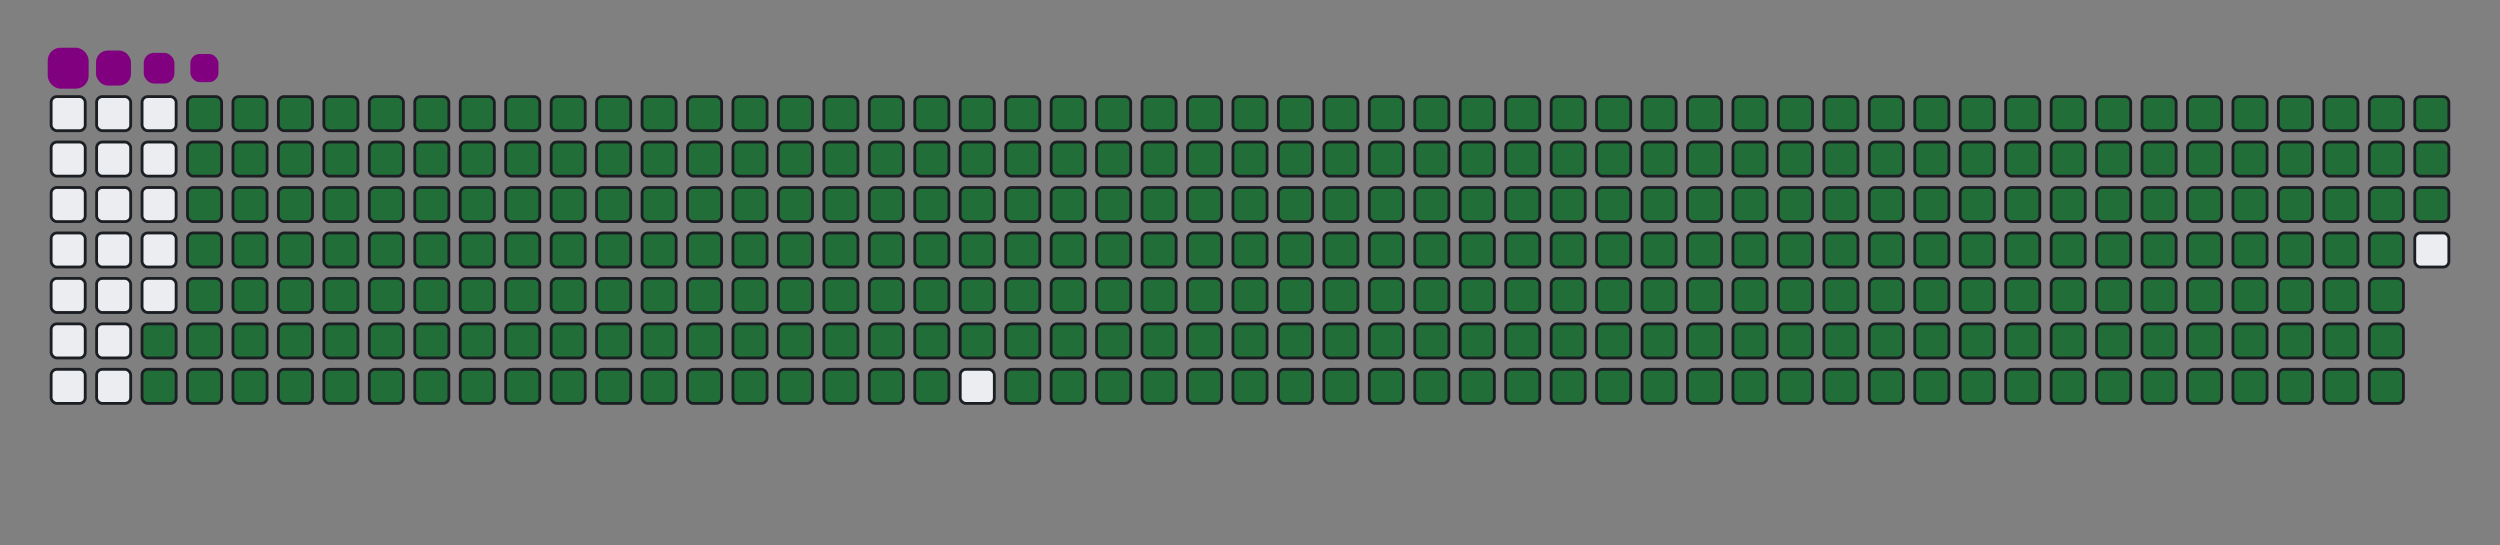 <svg viewBox="-16 -32 880 192" width="880" height="192" xmlns="http://www.w3.org/2000/svg"><rect x="-16" y="-32" width="880" height="192" fill="#808080" stroke="none"/><desc>Generated with https://github.com/Platane/snk</desc><style>:root{--cb:#1b1f230a;--cs:purple;--ce:#ebedf0;--c0:#ebedf0;--c1:#9be9a8;--c2:#40c463;--c3:#30a14e;--c4:#216e39}.c{shape-rendering:geometricPrecision;fill:#ebedf0;stroke-width:1px;stroke:#1b1f230a;animation:none 41100ms linear infinite;width:12px;height:12px}@keyframes c0{73.47%{fill:#216e39}73.49%,100%{fill:#ebedf0}}.c.c0{fill:#216e39;animation-name:c0}@keyframes c1{73.71%{fill:#216e39}73.73%,100%{fill:#ebedf0}}.c.c1{fill:#216e39;animation-name:c1}@keyframes c2{0.96%{fill:#216e39}0.98%,100%{fill:#ebedf0}}.c.c2{fill:#216e39;animation-name:c2}@keyframes c3{25.05%{fill:#216e39}25.07%,100%{fill:#ebedf0}}.c.c3{fill:#216e39;animation-name:c3}@keyframes c4{25.29%{fill:#216e39}25.31%,100%{fill:#ebedf0}}.c.c4{fill:#216e39;animation-name:c4}@keyframes c5{49.38%{fill:#216e39}49.4%,100%{fill:#ebedf0}}.c.c5{fill:#216e39;animation-name:c5}@keyframes c6{49.63%{fill:#216e39}49.65%,100%{fill:#ebedf0}}.c.c6{fill:#216e39;animation-name:c6}@keyframes c7{73.23%{fill:#216e39}73.25%,100%{fill:#ebedf0}}.c.c7{fill:#216e39;animation-name:c7}@keyframes c8{73.96%{fill:#216e39}73.98%,100%{fill:#ebedf0}}.c.c8{fill:#216e39;animation-name:c8}@keyframes c9{1.21%{fill:#216e39}1.23%,100%{fill:#ebedf0}}.c.c9{fill:#216e39;animation-name:c9}@keyframes ca{24.81%{fill:#216e39}24.83%,100%{fill:#ebedf0}}.c.ca{fill:#216e39;animation-name:ca}@keyframes cb{25.54%{fill:#216e39}25.56%,100%{fill:#ebedf0}}.c.cb{fill:#216e39;animation-name:cb}@keyframes cc{49.14%{fill:#216e39}49.16%,100%{fill:#ebedf0}}.c.cc{fill:#216e39;animation-name:cc}@keyframes cd{49.87%{fill:#216e39}49.89%,100%{fill:#ebedf0}}.c.cd{fill:#216e39;animation-name:cd}@keyframes ce{72.98%{fill:#216e39}73%,100%{fill:#ebedf0}}.c.ce{fill:#216e39;animation-name:ce}@keyframes cf{74.2%{fill:#216e39}74.22%,100%{fill:#ebedf0}}.c.cf{fill:#216e39;animation-name:cf}@keyframes cg{1.45%{fill:#216e39}1.47%,100%{fill:#ebedf0}}.c.cg{fill:#216e39;animation-name:cg}@keyframes ch{24.56%{fill:#216e39}24.58%,100%{fill:#ebedf0}}.c.ch{fill:#216e39;animation-name:ch}@keyframes ci{25.78%{fill:#216e39}25.8%,100%{fill:#ebedf0}}.c.ci{fill:#216e39;animation-name:ci}@keyframes cj{48.9%{fill:#216e39}48.92%,100%{fill:#ebedf0}}.c.cj{fill:#216e39;animation-name:cj}@keyframes ck{50.11%{fill:#216e39}50.13%,100%{fill:#ebedf0}}.c.ck{fill:#216e39;animation-name:ck}@keyframes cl{72.74%{fill:#216e39}72.76%,100%{fill:#ebedf0}}.c.cl{fill:#216e39;animation-name:cl}@keyframes cm{74.44%{fill:#216e39}74.46%,100%{fill:#ebedf0}}.c.cm{fill:#216e39;animation-name:cm}@keyframes cn{1.69%{fill:#216e39}1.71%,100%{fill:#ebedf0}}.c.cn{fill:#216e39;animation-name:cn}@keyframes co{24.32%{fill:#216e39}24.34%,100%{fill:#ebedf0}}.c.co{fill:#216e39;animation-name:co}@keyframes cp{26.02%{fill:#216e39}26.04%,100%{fill:#ebedf0}}.c.cp{fill:#216e39;animation-name:cp}@keyframes cq{48.65%{fill:#216e39}48.67%,100%{fill:#ebedf0}}.c.cq{fill:#216e39;animation-name:cq}@keyframes cr{50.35%{fill:#216e39}50.37%,100%{fill:#ebedf0}}.c.cr{fill:#216e39;animation-name:cr}@keyframes cs{72.5%{fill:#216e39}72.52%,100%{fill:#ebedf0}}.c.cs{fill:#216e39;animation-name:cs}@keyframes ct{74.69%{fill:#216e39}74.71%,100%{fill:#ebedf0}}.c.ct{fill:#216e39;animation-name:ct}@keyframes cu{1.94%{fill:#216e39}1.96%,100%{fill:#ebedf0}}.c.cu{fill:#216e39;animation-name:cu}@keyframes cv{24.08%{fill:#216e39}24.1%,100%{fill:#ebedf0}}.c.cv{fill:#216e39;animation-name:cv}@keyframes cw{26.27%{fill:#216e39}26.29%,100%{fill:#ebedf0}}.c.cw{fill:#216e39;animation-name:cw}@keyframes cx{48.41%{fill:#216e39}48.43%,100%{fill:#ebedf0}}.c.cx{fill:#216e39;animation-name:cx}@keyframes cy{50.6%{fill:#216e39}50.62%,100%{fill:#ebedf0}}.c.cy{fill:#216e39;animation-name:cy}@keyframes cz{72.25%{fill:#216e39}72.27%,100%{fill:#ebedf0}}.c.cz{fill:#216e39;animation-name:cz}@keyframes c10{74.93%{fill:#216e39}74.95%,100%{fill:#ebedf0}}.c.c10{fill:#216e39;animation-name:c10}@keyframes c11{2.18%{fill:#216e39}2.2%,100%{fill:#ebedf0}}.c.c11{fill:#216e39;animation-name:c11}@keyframes c12{23.83%{fill:#216e39}23.85%,100%{fill:#ebedf0}}.c.c12{fill:#216e39;animation-name:c12}@keyframes c13{26.51%{fill:#216e39}26.53%,100%{fill:#ebedf0}}.c.c13{fill:#216e39;animation-name:c13}@keyframes c14{48.17%{fill:#216e39}48.19%,100%{fill:#ebedf0}}.c.c14{fill:#216e39;animation-name:c14}@keyframes c15{50.84%{fill:#216e39}50.86%,100%{fill:#ebedf0}}.c.c15{fill:#216e39;animation-name:c15}@keyframes c16{72.01%{fill:#216e39}72.03%,100%{fill:#ebedf0}}.c.c16{fill:#216e39;animation-name:c16}@keyframes c17{75.17%{fill:#216e39}75.19%,100%{fill:#ebedf0}}.c.c17{fill:#216e39;animation-name:c17}@keyframes c18{2.42%{fill:#216e39}2.44%,100%{fill:#ebedf0}}.c.c18{fill:#216e39;animation-name:c18}@keyframes c19{23.59%{fill:#216e39}23.61%,100%{fill:#ebedf0}}.c.c19{fill:#216e39;animation-name:c19}@keyframes c1a{26.75%{fill:#216e39}26.77%,100%{fill:#ebedf0}}.c.c1a{fill:#216e39;animation-name:c1a}@keyframes c1b{47.92%{fill:#216e39}47.94%,100%{fill:#ebedf0}}.c.c1b{fill:#216e39;animation-name:c1b}@keyframes c1c{51.08%{fill:#216e39}51.1%,100%{fill:#ebedf0}}.c.c1c{fill:#216e39;animation-name:c1c}@keyframes c1d{71.77%{fill:#216e39}71.79%,100%{fill:#ebedf0}}.c.c1d{fill:#216e39;animation-name:c1d}@keyframes c1e{75.42%{fill:#216e39}75.44%,100%{fill:#ebedf0}}.c.c1e{fill:#216e39;animation-name:c1e}@keyframes c1f{2.67%{fill:#216e39}2.69%,100%{fill:#ebedf0}}.c.c1f{fill:#216e39;animation-name:c1f}@keyframes c1g{23.35%{fill:#216e39}23.37%,100%{fill:#ebedf0}}.c.c1g{fill:#216e39;animation-name:c1g}@keyframes c1h{27%{fill:#216e39}27.02%,100%{fill:#ebedf0}}.c.c1h{fill:#216e39;animation-name:c1h}@keyframes c1i{47.68%{fill:#216e39}47.7%,100%{fill:#ebedf0}}.c.c1i{fill:#216e39;animation-name:c1i}@keyframes c1j{51.33%{fill:#216e39}51.35%,100%{fill:#ebedf0}}.c.c1j{fill:#216e39;animation-name:c1j}@keyframes c1k{71.52%{fill:#216e39}71.54%,100%{fill:#ebedf0}}.c.c1k{fill:#216e39;animation-name:c1k}@keyframes c1l{75.66%{fill:#216e39}75.68%,100%{fill:#ebedf0}}.c.c1l{fill:#216e39;animation-name:c1l}@keyframes c1m{2.91%{fill:#216e39}2.93%,100%{fill:#ebedf0}}.c.c1m{fill:#216e39;animation-name:c1m}@keyframes c1n{23.1%{fill:#216e39}23.12%,100%{fill:#ebedf0}}.c.c1n{fill:#216e39;animation-name:c1n}@keyframes c1o{27.24%{fill:#216e39}27.26%,100%{fill:#ebedf0}}.c.c1o{fill:#216e39;animation-name:c1o}@keyframes c1p{47.44%{fill:#216e39}47.46%,100%{fill:#ebedf0}}.c.c1p{fill:#216e39;animation-name:c1p}@keyframes c1q{51.57%{fill:#216e39}51.59%,100%{fill:#ebedf0}}.c.c1q{fill:#216e39;animation-name:c1q}@keyframes c1r{71.28%{fill:#216e39}71.3%,100%{fill:#ebedf0}}.c.c1r{fill:#216e39;animation-name:c1r}@keyframes c1s{75.9%{fill:#216e39}75.92%,100%{fill:#ebedf0}}.c.c1s{fill:#216e39;animation-name:c1s}@keyframes c1t{3.15%{fill:#216e39}3.17%,100%{fill:#ebedf0}}.c.c1t{fill:#216e39;animation-name:c1t}@keyframes c1u{22.86%{fill:#216e39}22.88%,100%{fill:#ebedf0}}.c.c1u{fill:#216e39;animation-name:c1u}@keyframes c1v{27.48%{fill:#216e39}27.5%,100%{fill:#ebedf0}}.c.c1v{fill:#216e39;animation-name:c1v}@keyframes c1w{47.19%{fill:#216e39}47.21%,100%{fill:#ebedf0}}.c.c1w{fill:#216e39;animation-name:c1w}@keyframes c1x{51.81%{fill:#216e39}51.83%,100%{fill:#ebedf0}}.c.c1x{fill:#216e39;animation-name:c1x}@keyframes c1y{71.04%{fill:#216e39}71.06%,100%{fill:#ebedf0}}.c.c1y{fill:#216e39;animation-name:c1y}@keyframes c1z{76.15%{fill:#216e39}76.17%,100%{fill:#ebedf0}}.c.c1z{fill:#216e39;animation-name:c1z}@keyframes c20{3.4%{fill:#216e39}3.42%,100%{fill:#ebedf0}}.c.c20{fill:#216e39;animation-name:c20}@keyframes c21{22.62%{fill:#216e39}22.64%,100%{fill:#ebedf0}}.c.c21{fill:#216e39;animation-name:c21}@keyframes c22{27.73%{fill:#216e39}27.75%,100%{fill:#ebedf0}}.c.c22{fill:#216e39;animation-name:c22}@keyframes c23{46.95%{fill:#216e39}46.97%,100%{fill:#ebedf0}}.c.c23{fill:#216e39;animation-name:c23}@keyframes c24{52.06%{fill:#216e39}52.08%,100%{fill:#ebedf0}}.c.c24{fill:#216e39;animation-name:c24}@keyframes c25{70.79%{fill:#216e39}70.81%,100%{fill:#ebedf0}}.c.c25{fill:#216e39;animation-name:c25}@keyframes c26{76.39%{fill:#216e39}76.41%,100%{fill:#ebedf0}}.c.c26{fill:#216e39;animation-name:c26}@keyframes c27{3.64%{fill:#216e39}3.66%,100%{fill:#ebedf0}}.c.c27{fill:#216e39;animation-name:c27}@keyframes c28{22.37%{fill:#216e39}22.39%,100%{fill:#ebedf0}}.c.c28{fill:#216e39;animation-name:c28}@keyframes c29{27.97%{fill:#216e39}27.99%,100%{fill:#ebedf0}}.c.c29{fill:#216e39;animation-name:c29}@keyframes c2a{46.71%{fill:#216e39}46.73%,100%{fill:#ebedf0}}.c.c2a{fill:#216e39;animation-name:c2a}@keyframes c2b{52.3%{fill:#216e39}52.32%,100%{fill:#ebedf0}}.c.c2b{fill:#216e39;animation-name:c2b}@keyframes c2c{70.55%{fill:#216e39}70.57%,100%{fill:#ebedf0}}.c.c2c{fill:#216e39;animation-name:c2c}@keyframes c2d{76.63%{fill:#216e39}76.65%,100%{fill:#ebedf0}}.c.c2d{fill:#216e39;animation-name:c2d}@keyframes c2e{3.88%{fill:#216e39}3.9%,100%{fill:#ebedf0}}.c.c2e{fill:#216e39;animation-name:c2e}@keyframes c2f{22.13%{fill:#216e39}22.15%,100%{fill:#ebedf0}}.c.c2f{fill:#216e39;animation-name:c2f}@keyframes c2g{28.21%{fill:#216e39}28.23%,100%{fill:#ebedf0}}.c.c2g{fill:#216e39;animation-name:c2g}@keyframes c2h{46.46%{fill:#216e39}46.48%,100%{fill:#ebedf0}}.c.c2h{fill:#216e39;animation-name:c2h}@keyframes c2i{52.54%{fill:#216e39}52.56%,100%{fill:#ebedf0}}.c.c2i{fill:#216e39;animation-name:c2i}@keyframes c2j{70.31%{fill:#216e39}70.33%,100%{fill:#ebedf0}}.c.c2j{fill:#216e39;animation-name:c2j}@keyframes c2k{76.88%{fill:#216e39}76.9%,100%{fill:#ebedf0}}.c.c2k{fill:#216e39;animation-name:c2k}@keyframes c2l{4.13%{fill:#216e39}4.15%,100%{fill:#ebedf0}}.c.c2l{fill:#216e39;animation-name:c2l}@keyframes c2m{21.89%{fill:#216e39}21.91%,100%{fill:#ebedf0}}.c.c2m{fill:#216e39;animation-name:c2m}@keyframes c2n{28.46%{fill:#216e39}28.48%,100%{fill:#ebedf0}}.c.c2n{fill:#216e39;animation-name:c2n}@keyframes c2o{46.22%{fill:#216e39}46.24%,100%{fill:#ebedf0}}.c.c2o{fill:#216e39;animation-name:c2o}@keyframes c2p{52.79%{fill:#216e39}52.81%,100%{fill:#ebedf0}}.c.c2p{fill:#216e39;animation-name:c2p}@keyframes c2q{70.06%{fill:#216e39}70.08%,100%{fill:#ebedf0}}.c.c2q{fill:#216e39;animation-name:c2q}@keyframes c2r{77.12%{fill:#216e39}77.14%,100%{fill:#ebedf0}}.c.c2r{fill:#216e39;animation-name:c2r}@keyframes c2s{4.37%{fill:#216e39}4.39%,100%{fill:#ebedf0}}.c.c2s{fill:#216e39;animation-name:c2s}@keyframes c2t{21.64%{fill:#216e39}21.66%,100%{fill:#ebedf0}}.c.c2t{fill:#216e39;animation-name:c2t}@keyframes c2u{28.7%{fill:#216e39}28.72%,100%{fill:#ebedf0}}.c.c2u{fill:#216e39;animation-name:c2u}@keyframes c2v{45.98%{fill:#216e39}46%,100%{fill:#ebedf0}}.c.c2v{fill:#216e39;animation-name:c2v}@keyframes c2w{53.03%{fill:#216e39}53.05%,100%{fill:#ebedf0}}.c.c2w{fill:#216e39;animation-name:c2w}@keyframes c2x{69.82%{fill:#216e39}69.84%,100%{fill:#ebedf0}}.c.c2x{fill:#216e39;animation-name:c2x}@keyframes c2y{77.36%{fill:#216e39}77.38%,100%{fill:#ebedf0}}.c.c2y{fill:#216e39;animation-name:c2y}@keyframes c2z{4.61%{fill:#216e39}4.63%,100%{fill:#ebedf0}}.c.c2z{fill:#216e39;animation-name:c2z}@keyframes c30{21.4%{fill:#216e39}21.42%,100%{fill:#ebedf0}}.c.c30{fill:#216e39;animation-name:c30}@keyframes c31{28.94%{fill:#216e39}28.96%,100%{fill:#ebedf0}}.c.c31{fill:#216e39;animation-name:c31}@keyframes c32{45.73%{fill:#216e39}45.75%,100%{fill:#ebedf0}}.c.c32{fill:#216e39;animation-name:c32}@keyframes c33{53.27%{fill:#216e39}53.29%,100%{fill:#ebedf0}}.c.c33{fill:#216e39;animation-name:c33}@keyframes c34{69.58%{fill:#216e39}69.6%,100%{fill:#ebedf0}}.c.c34{fill:#216e39;animation-name:c34}@keyframes c35{77.61%{fill:#216e39}77.63%,100%{fill:#ebedf0}}.c.c35{fill:#216e39;animation-name:c35}@keyframes c36{4.86%{fill:#216e39}4.88%,100%{fill:#ebedf0}}.c.c36{fill:#216e39;animation-name:c36}@keyframes c37{21.16%{fill:#216e39}21.18%,100%{fill:#ebedf0}}.c.c37{fill:#216e39;animation-name:c37}@keyframes c38{29.19%{fill:#216e39}29.21%,100%{fill:#ebedf0}}.c.c38{fill:#216e39;animation-name:c38}@keyframes c39{45.49%{fill:#216e39}45.51%,100%{fill:#ebedf0}}.c.c39{fill:#216e39;animation-name:c39}@keyframes c3a{53.52%{fill:#216e39}53.54%,100%{fill:#ebedf0}}.c.c3a{fill:#216e39;animation-name:c3a}@keyframes c3b{69.33%{fill:#216e39}69.35%,100%{fill:#ebedf0}}.c.c3b{fill:#216e39;animation-name:c3b}@keyframes c3c{77.85%{fill:#216e39}77.87%,100%{fill:#ebedf0}}.c.c3c{fill:#216e39;animation-name:c3c}@keyframes c3d{5.1%{fill:#216e39}5.12%,100%{fill:#ebedf0}}.c.c3d{fill:#216e39;animation-name:c3d}@keyframes c3e{20.91%{fill:#216e39}20.93%,100%{fill:#ebedf0}}.c.c3e{fill:#216e39;animation-name:c3e}@keyframes c3f{29.43%{fill:#216e39}29.45%,100%{fill:#ebedf0}}.c.c3f{fill:#216e39;animation-name:c3f}@keyframes c3g{45.25%{fill:#216e39}45.27%,100%{fill:#ebedf0}}.c.c3g{fill:#216e39;animation-name:c3g}@keyframes c3h{53.76%{fill:#216e39}53.78%,100%{fill:#ebedf0}}.c.c3h{fill:#216e39;animation-name:c3h}@keyframes c3i{69.09%{fill:#216e39}69.11%,100%{fill:#ebedf0}}.c.c3i{fill:#216e39;animation-name:c3i}@keyframes c3j{5.34%{fill:#216e39}5.36%,100%{fill:#ebedf0}}.c.c3j{fill:#216e39;animation-name:c3j}@keyframes c3k{20.67%{fill:#216e39}20.69%,100%{fill:#ebedf0}}.c.c3k{fill:#216e39;animation-name:c3k}@keyframes c3l{29.67%{fill:#216e39}29.69%,100%{fill:#ebedf0}}.c.c3l{fill:#216e39;animation-name:c3l}@keyframes c3m{45%{fill:#216e39}45.02%,100%{fill:#ebedf0}}.c.c3m{fill:#216e39;animation-name:c3m}@keyframes c3n{54%{fill:#216e39}54.02%,100%{fill:#ebedf0}}.c.c3n{fill:#216e39;animation-name:c3n}@keyframes c3o{68.85%{fill:#216e39}68.87%,100%{fill:#ebedf0}}.c.c3o{fill:#216e39;animation-name:c3o}@keyframes c3p{78.34%{fill:#216e39}78.36%,100%{fill:#ebedf0}}.c.c3p{fill:#216e39;animation-name:c3p}@keyframes c3q{5.59%{fill:#216e39}5.61%,100%{fill:#ebedf0}}.c.c3q{fill:#216e39;animation-name:c3q}@keyframes c3r{20.43%{fill:#216e39}20.45%,100%{fill:#ebedf0}}.c.c3r{fill:#216e39;animation-name:c3r}@keyframes c3s{29.92%{fill:#216e39}29.94%,100%{fill:#ebedf0}}.c.c3s{fill:#216e39;animation-name:c3s}@keyframes c3t{44.76%{fill:#216e39}44.78%,100%{fill:#ebedf0}}.c.c3t{fill:#216e39;animation-name:c3t}@keyframes c3u{54.25%{fill:#216e39}54.27%,100%{fill:#ebedf0}}.c.c3u{fill:#216e39;animation-name:c3u}@keyframes c3v{68.6%{fill:#216e39}68.62%,100%{fill:#ebedf0}}.c.c3v{fill:#216e39;animation-name:c3v}@keyframes c3w{78.58%{fill:#216e39}78.6%,100%{fill:#ebedf0}}.c.c3w{fill:#216e39;animation-name:c3w}@keyframes c3x{5.83%{fill:#216e39}5.85%,100%{fill:#ebedf0}}.c.c3x{fill:#216e39;animation-name:c3x}@keyframes c3y{20.18%{fill:#216e39}20.2%,100%{fill:#ebedf0}}.c.c3y{fill:#216e39;animation-name:c3y}@keyframes c3z{30.16%{fill:#216e39}30.18%,100%{fill:#ebedf0}}.c.c3z{fill:#216e39;animation-name:c3z}@keyframes c40{44.52%{fill:#216e39}44.54%,100%{fill:#ebedf0}}.c.c40{fill:#216e39;animation-name:c40}@keyframes c41{54.49%{fill:#216e39}54.51%,100%{fill:#ebedf0}}.c.c41{fill:#216e39;animation-name:c41}@keyframes c42{68.36%{fill:#216e39}68.38%,100%{fill:#ebedf0}}.c.c42{fill:#216e39;animation-name:c42}@keyframes c43{78.82%{fill:#216e39}78.84%,100%{fill:#ebedf0}}.c.c43{fill:#216e39;animation-name:c43}@keyframes c44{6.07%{fill:#216e39}6.09%,100%{fill:#ebedf0}}.c.c44{fill:#216e39;animation-name:c44}@keyframes c45{19.94%{fill:#216e39}19.96%,100%{fill:#ebedf0}}.c.c45{fill:#216e39;animation-name:c45}@keyframes c46{30.4%{fill:#216e39}30.42%,100%{fill:#ebedf0}}.c.c46{fill:#216e39;animation-name:c46}@keyframes c47{44.27%{fill:#216e39}44.29%,100%{fill:#ebedf0}}.c.c47{fill:#216e39;animation-name:c47}@keyframes c48{54.73%{fill:#216e39}54.75%,100%{fill:#ebedf0}}.c.c48{fill:#216e39;animation-name:c48}@keyframes c49{68.12%{fill:#216e39}68.14%,100%{fill:#ebedf0}}.c.c49{fill:#216e39;animation-name:c49}@keyframes c4a{79.07%{fill:#216e39}79.09%,100%{fill:#ebedf0}}.c.c4a{fill:#216e39;animation-name:c4a}@keyframes c4b{6.32%{fill:#216e39}6.34%,100%{fill:#ebedf0}}.c.c4b{fill:#216e39;animation-name:c4b}@keyframes c4c{19.7%{fill:#216e39}19.72%,100%{fill:#ebedf0}}.c.c4c{fill:#216e39;animation-name:c4c}@keyframes c4d{30.65%{fill:#216e39}30.67%,100%{fill:#ebedf0}}.c.c4d{fill:#216e39;animation-name:c4d}@keyframes c4e{44.03%{fill:#216e39}44.05%,100%{fill:#ebedf0}}.c.c4e{fill:#216e39;animation-name:c4e}@keyframes c4f{54.98%{fill:#216e39}55%,100%{fill:#ebedf0}}.c.c4f{fill:#216e39;animation-name:c4f}@keyframes c4g{67.87%{fill:#216e39}67.89%,100%{fill:#ebedf0}}.c.c4g{fill:#216e39;animation-name:c4g}@keyframes c4h{79.31%{fill:#216e39}79.33%,100%{fill:#ebedf0}}.c.c4h{fill:#216e39;animation-name:c4h}@keyframes c4i{6.56%{fill:#216e39}6.58%,100%{fill:#ebedf0}}.c.c4i{fill:#216e39;animation-name:c4i}@keyframes c4j{19.45%{fill:#216e39}19.47%,100%{fill:#ebedf0}}.c.c4j{fill:#216e39;animation-name:c4j}@keyframes c4k{30.89%{fill:#216e39}30.91%,100%{fill:#ebedf0}}.c.c4k{fill:#216e39;animation-name:c4k}@keyframes c4l{43.79%{fill:#216e39}43.81%,100%{fill:#ebedf0}}.c.c4l{fill:#216e39;animation-name:c4l}@keyframes c4m{55.22%{fill:#216e39}55.24%,100%{fill:#ebedf0}}.c.c4m{fill:#216e39;animation-name:c4m}@keyframes c4n{67.63%{fill:#216e39}67.65%,100%{fill:#ebedf0}}.c.c4n{fill:#216e39;animation-name:c4n}@keyframes c4o{79.55%{fill:#216e39}79.57%,100%{fill:#ebedf0}}.c.c4o{fill:#216e39;animation-name:c4o}@keyframes c4p{6.8%{fill:#216e39}6.82%,100%{fill:#ebedf0}}.c.c4p{fill:#216e39;animation-name:c4p}@keyframes c4q{19.21%{fill:#216e39}19.23%,100%{fill:#ebedf0}}.c.c4q{fill:#216e39;animation-name:c4q}@keyframes c4r{31.13%{fill:#216e39}31.15%,100%{fill:#ebedf0}}.c.c4r{fill:#216e39;animation-name:c4r}@keyframes c4s{43.54%{fill:#216e39}43.56%,100%{fill:#ebedf0}}.c.c4s{fill:#216e39;animation-name:c4s}@keyframes c4t{55.46%{fill:#216e39}55.48%,100%{fill:#ebedf0}}.c.c4t{fill:#216e39;animation-name:c4t}@keyframes c4u{67.39%{fill:#216e39}67.41%,100%{fill:#ebedf0}}.c.c4u{fill:#216e39;animation-name:c4u}@keyframes c4v{79.8%{fill:#216e39}79.82%,100%{fill:#ebedf0}}.c.c4v{fill:#216e39;animation-name:c4v}@keyframes c4w{7.05%{fill:#216e39}7.07%,100%{fill:#ebedf0}}.c.c4w{fill:#216e39;animation-name:c4w}@keyframes c4x{18.97%{fill:#216e39}18.99%,100%{fill:#ebedf0}}.c.c4x{fill:#216e39;animation-name:c4x}@keyframes c4y{31.38%{fill:#216e39}31.4%,100%{fill:#ebedf0}}.c.c4y{fill:#216e39;animation-name:c4y}@keyframes c4z{43.3%{fill:#216e39}43.32%,100%{fill:#ebedf0}}.c.c4z{fill:#216e39;animation-name:c4z}@keyframes c50{55.71%{fill:#216e39}55.73%,100%{fill:#ebedf0}}.c.c50{fill:#216e39;animation-name:c50}@keyframes c51{67.14%{fill:#216e39}67.16%,100%{fill:#ebedf0}}.c.c51{fill:#216e39;animation-name:c51}@keyframes c52{80.04%{fill:#216e39}80.06%,100%{fill:#ebedf0}}.c.c52{fill:#216e39;animation-name:c52}@keyframes c53{7.29%{fill:#216e39}7.31%,100%{fill:#ebedf0}}.c.c53{fill:#216e39;animation-name:c53}@keyframes c54{18.72%{fill:#216e39}18.74%,100%{fill:#ebedf0}}.c.c54{fill:#216e39;animation-name:c54}@keyframes c55{31.62%{fill:#216e39}31.64%,100%{fill:#ebedf0}}.c.c55{fill:#216e39;animation-name:c55}@keyframes c56{43.06%{fill:#216e39}43.08%,100%{fill:#ebedf0}}.c.c56{fill:#216e39;animation-name:c56}@keyframes c57{55.95%{fill:#216e39}55.97%,100%{fill:#ebedf0}}.c.c57{fill:#216e39;animation-name:c57}@keyframes c58{66.9%{fill:#216e39}66.92%,100%{fill:#ebedf0}}.c.c58{fill:#216e39;animation-name:c58}@keyframes c59{80.28%{fill:#216e39}80.3%,100%{fill:#ebedf0}}.c.c59{fill:#216e39;animation-name:c59}@keyframes c5a{7.53%{fill:#216e39}7.55%,100%{fill:#ebedf0}}.c.c5a{fill:#216e39;animation-name:c5a}@keyframes c5b{18.48%{fill:#216e39}18.5%,100%{fill:#ebedf0}}.c.c5b{fill:#216e39;animation-name:c5b}@keyframes c5c{31.86%{fill:#216e39}31.88%,100%{fill:#ebedf0}}.c.c5c{fill:#216e39;animation-name:c5c}@keyframes c5d{42.81%{fill:#216e39}42.83%,100%{fill:#ebedf0}}.c.c5d{fill:#216e39;animation-name:c5d}@keyframes c5e{56.19%{fill:#216e39}56.21%,100%{fill:#ebedf0}}.c.c5e{fill:#216e39;animation-name:c5e}@keyframes c5f{66.66%{fill:#216e39}66.68%,100%{fill:#ebedf0}}.c.c5f{fill:#216e39;animation-name:c5f}@keyframes c5g{80.53%{fill:#216e39}80.55%,100%{fill:#ebedf0}}.c.c5g{fill:#216e39;animation-name:c5g}@keyframes c5h{7.78%{fill:#216e39}7.8%,100%{fill:#ebedf0}}.c.c5h{fill:#216e39;animation-name:c5h}@keyframes c5i{18.24%{fill:#216e39}18.26%,100%{fill:#ebedf0}}.c.c5i{fill:#216e39;animation-name:c5i}@keyframes c5j{32.11%{fill:#216e39}32.13%,100%{fill:#ebedf0}}.c.c5j{fill:#216e39;animation-name:c5j}@keyframes c5k{42.57%{fill:#216e39}42.59%,100%{fill:#ebedf0}}.c.c5k{fill:#216e39;animation-name:c5k}@keyframes c5l{56.44%{fill:#216e39}56.46%,100%{fill:#ebedf0}}.c.c5l{fill:#216e39;animation-name:c5l}@keyframes c5m{66.41%{fill:#216e39}66.43%,100%{fill:#ebedf0}}.c.c5m{fill:#216e39;animation-name:c5m}@keyframes c5n{80.77%{fill:#216e39}80.79%,100%{fill:#ebedf0}}.c.c5n{fill:#216e39;animation-name:c5n}@keyframes c5o{8.02%{fill:#216e39}8.04%,100%{fill:#ebedf0}}.c.c5o{fill:#216e39;animation-name:c5o}@keyframes c5p{17.99%{fill:#216e39}18.01%,100%{fill:#ebedf0}}.c.c5p{fill:#216e39;animation-name:c5p}@keyframes c5q{32.35%{fill:#216e39}32.37%,100%{fill:#ebedf0}}.c.c5q{fill:#216e39;animation-name:c5q}@keyframes c5r{42.33%{fill:#216e39}42.35%,100%{fill:#ebedf0}}.c.c5r{fill:#216e39;animation-name:c5r}@keyframes c5s{56.68%{fill:#216e39}56.7%,100%{fill:#ebedf0}}.c.c5s{fill:#216e39;animation-name:c5s}@keyframes c5t{66.17%{fill:#216e39}66.19%,100%{fill:#ebedf0}}.c.c5t{fill:#216e39;animation-name:c5t}@keyframes c5u{81.01%{fill:#216e39}81.03%,100%{fill:#ebedf0}}.c.c5u{fill:#216e39;animation-name:c5u}@keyframes c5v{8.26%{fill:#216e39}8.28%,100%{fill:#ebedf0}}.c.c5v{fill:#216e39;animation-name:c5v}@keyframes c5w{17.75%{fill:#216e39}17.77%,100%{fill:#ebedf0}}.c.c5w{fill:#216e39;animation-name:c5w}@keyframes c5x{32.59%{fill:#216e39}32.61%,100%{fill:#ebedf0}}.c.c5x{fill:#216e39;animation-name:c5x}@keyframes c5y{42.08%{fill:#216e39}42.1%,100%{fill:#ebedf0}}.c.c5y{fill:#216e39;animation-name:c5y}@keyframes c5z{56.92%{fill:#216e39}56.94%,100%{fill:#ebedf0}}.c.c5z{fill:#216e39;animation-name:c5z}@keyframes c60{65.93%{fill:#216e39}65.95%,100%{fill:#ebedf0}}.c.c60{fill:#216e39;animation-name:c60}@keyframes c61{81.26%{fill:#216e39}81.28%,100%{fill:#ebedf0}}.c.c61{fill:#216e39;animation-name:c61}@keyframes c62{8.51%{fill:#216e39}8.53%,100%{fill:#ebedf0}}.c.c62{fill:#216e39;animation-name:c62}@keyframes c63{17.51%{fill:#216e39}17.53%,100%{fill:#ebedf0}}.c.c63{fill:#216e39;animation-name:c63}@keyframes c64{32.84%{fill:#216e39}32.86%,100%{fill:#ebedf0}}.c.c64{fill:#216e39;animation-name:c64}@keyframes c65{41.84%{fill:#216e39}41.86%,100%{fill:#ebedf0}}.c.c65{fill:#216e39;animation-name:c65}@keyframes c66{57.17%{fill:#216e39}57.19%,100%{fill:#ebedf0}}.c.c66{fill:#216e39;animation-name:c66}@keyframes c67{65.68%{fill:#216e39}65.7%,100%{fill:#ebedf0}}.c.c67{fill:#216e39;animation-name:c67}@keyframes c68{81.5%{fill:#216e39}81.52%,100%{fill:#ebedf0}}.c.c68{fill:#216e39;animation-name:c68}@keyframes c69{8.75%{fill:#216e39}8.77%,100%{fill:#ebedf0}}.c.c69{fill:#216e39;animation-name:c69}@keyframes c6a{17.26%{fill:#216e39}17.28%,100%{fill:#ebedf0}}.c.c6a{fill:#216e39;animation-name:c6a}@keyframes c6b{33.08%{fill:#216e39}33.1%,100%{fill:#ebedf0}}.c.c6b{fill:#216e39;animation-name:c6b}@keyframes c6c{41.6%{fill:#216e39}41.62%,100%{fill:#ebedf0}}.c.c6c{fill:#216e39;animation-name:c6c}@keyframes c6d{57.41%{fill:#216e39}57.43%,100%{fill:#ebedf0}}.c.c6d{fill:#216e39;animation-name:c6d}@keyframes c6e{65.44%{fill:#216e39}65.46%,100%{fill:#ebedf0}}.c.c6e{fill:#216e39;animation-name:c6e}@keyframes c6f{81.74%{fill:#216e39}81.76%,100%{fill:#ebedf0}}.c.c6f{fill:#216e39;animation-name:c6f}@keyframes c6g{8.99%{fill:#216e39}9.01%,100%{fill:#ebedf0}}.c.c6g{fill:#216e39;animation-name:c6g}@keyframes c6h{17.02%{fill:#216e39}17.04%,100%{fill:#ebedf0}}.c.c6h{fill:#216e39;animation-name:c6h}@keyframes c6i{33.32%{fill:#216e39}33.34%,100%{fill:#ebedf0}}.c.c6i{fill:#216e39;animation-name:c6i}@keyframes c6j{41.35%{fill:#216e39}41.37%,100%{fill:#ebedf0}}.c.c6j{fill:#216e39;animation-name:c6j}@keyframes c6k{57.65%{fill:#216e39}57.67%,100%{fill:#ebedf0}}.c.c6k{fill:#216e39;animation-name:c6k}@keyframes c6l{65.2%{fill:#216e39}65.22%,100%{fill:#ebedf0}}.c.c6l{fill:#216e39;animation-name:c6l}@keyframes c6m{81.99%{fill:#216e39}82.01%,100%{fill:#ebedf0}}.c.c6m{fill:#216e39;animation-name:c6m}@keyframes c6n{9.24%{fill:#216e39}9.26%,100%{fill:#ebedf0}}.c.c6n{fill:#216e39;animation-name:c6n}@keyframes c6o{16.78%{fill:#216e39}16.8%,100%{fill:#ebedf0}}.c.c6o{fill:#216e39;animation-name:c6o}@keyframes c6p{33.57%{fill:#216e39}33.59%,100%{fill:#ebedf0}}.c.c6p{fill:#216e39;animation-name:c6p}@keyframes c6q{41.11%{fill:#216e39}41.13%,100%{fill:#ebedf0}}.c.c6q{fill:#216e39;animation-name:c6q}@keyframes c6r{57.9%{fill:#216e39}57.92%,100%{fill:#ebedf0}}.c.c6r{fill:#216e39;animation-name:c6r}@keyframes c6s{64.95%{fill:#216e39}64.97%,100%{fill:#ebedf0}}.c.c6s{fill:#216e39;animation-name:c6s}@keyframes c6t{82.23%{fill:#216e39}82.25%,100%{fill:#ebedf0}}.c.c6t{fill:#216e39;animation-name:c6t}@keyframes c6u{9.48%{fill:#216e39}9.5%,100%{fill:#ebedf0}}.c.c6u{fill:#216e39;animation-name:c6u}@keyframes c6v{16.54%{fill:#216e39}16.56%,100%{fill:#ebedf0}}.c.c6v{fill:#216e39;animation-name:c6v}@keyframes c6w{33.81%{fill:#216e39}33.83%,100%{fill:#ebedf0}}.c.c6w{fill:#216e39;animation-name:c6w}@keyframes c6x{40.87%{fill:#216e39}40.89%,100%{fill:#ebedf0}}.c.c6x{fill:#216e39;animation-name:c6x}@keyframes c6y{58.14%{fill:#216e39}58.16%,100%{fill:#ebedf0}}.c.c6y{fill:#216e39;animation-name:c6y}@keyframes c6z{64.71%{fill:#216e39}64.73%,100%{fill:#ebedf0}}.c.c6z{fill:#216e39;animation-name:c6z}@keyframes c70{82.47%{fill:#216e39}82.49%,100%{fill:#ebedf0}}.c.c70{fill:#216e39;animation-name:c70}@keyframes c71{9.72%{fill:#216e39}9.74%,100%{fill:#ebedf0}}.c.c71{fill:#216e39;animation-name:c71}@keyframes c72{16.29%{fill:#216e39}16.31%,100%{fill:#ebedf0}}.c.c72{fill:#216e39;animation-name:c72}@keyframes c73{34.05%{fill:#216e39}34.07%,100%{fill:#ebedf0}}.c.c73{fill:#216e39;animation-name:c73}@keyframes c74{40.62%{fill:#216e39}40.64%,100%{fill:#ebedf0}}.c.c74{fill:#216e39;animation-name:c74}@keyframes c75{58.38%{fill:#216e39}58.4%,100%{fill:#ebedf0}}.c.c75{fill:#216e39;animation-name:c75}@keyframes c76{64.47%{fill:#216e39}64.49%,100%{fill:#ebedf0}}.c.c76{fill:#216e39;animation-name:c76}@keyframes c77{82.72%{fill:#216e39}82.74%,100%{fill:#ebedf0}}.c.c77{fill:#216e39;animation-name:c77}@keyframes c78{9.97%{fill:#216e39}9.99%,100%{fill:#ebedf0}}.c.c78{fill:#216e39;animation-name:c78}@keyframes c79{16.05%{fill:#216e39}16.07%,100%{fill:#ebedf0}}.c.c79{fill:#216e39;animation-name:c79}@keyframes c7a{34.3%{fill:#216e39}34.32%,100%{fill:#ebedf0}}.c.c7a{fill:#216e39;animation-name:c7a}@keyframes c7b{40.38%{fill:#216e39}40.4%,100%{fill:#ebedf0}}.c.c7b{fill:#216e39;animation-name:c7b}@keyframes c7c{58.63%{fill:#216e39}58.65%,100%{fill:#ebedf0}}.c.c7c{fill:#216e39;animation-name:c7c}@keyframes c7d{64.22%{fill:#216e39}64.24%,100%{fill:#ebedf0}}.c.c7d{fill:#216e39;animation-name:c7d}@keyframes c7e{82.96%{fill:#216e39}82.98%,100%{fill:#ebedf0}}.c.c7e{fill:#216e39;animation-name:c7e}@keyframes c7f{10.21%{fill:#216e39}10.23%,100%{fill:#ebedf0}}.c.c7f{fill:#216e39;animation-name:c7f}@keyframes c7g{15.81%{fill:#216e39}15.83%,100%{fill:#ebedf0}}.c.c7g{fill:#216e39;animation-name:c7g}@keyframes c7h{34.54%{fill:#216e39}34.56%,100%{fill:#ebedf0}}.c.c7h{fill:#216e39;animation-name:c7h}@keyframes c7i{40.14%{fill:#216e39}40.16%,100%{fill:#ebedf0}}.c.c7i{fill:#216e39;animation-name:c7i}@keyframes c7j{58.87%{fill:#216e39}58.89%,100%{fill:#ebedf0}}.c.c7j{fill:#216e39;animation-name:c7j}@keyframes c7k{63.98%{fill:#216e39}64%,100%{fill:#ebedf0}}.c.c7k{fill:#216e39;animation-name:c7k}@keyframes c7l{83.2%{fill:#216e39}83.22%,100%{fill:#ebedf0}}.c.c7l{fill:#216e39;animation-name:c7l}@keyframes c7m{10.45%{fill:#216e39}10.47%,100%{fill:#ebedf0}}.c.c7m{fill:#216e39;animation-name:c7m}@keyframes c7n{15.56%{fill:#216e39}15.58%,100%{fill:#ebedf0}}.c.c7n{fill:#216e39;animation-name:c7n}@keyframes c7o{34.78%{fill:#216e39}34.8%,100%{fill:#ebedf0}}.c.c7o{fill:#216e39;animation-name:c7o}@keyframes c7p{39.89%{fill:#216e39}39.91%,100%{fill:#ebedf0}}.c.c7p{fill:#216e39;animation-name:c7p}@keyframes c7q{59.11%{fill:#216e39}59.13%,100%{fill:#ebedf0}}.c.c7q{fill:#216e39;animation-name:c7q}@keyframes c7r{63.74%{fill:#216e39}63.76%,100%{fill:#ebedf0}}.c.c7r{fill:#216e39;animation-name:c7r}@keyframes c7s{83.44%{fill:#216e39}83.46%,100%{fill:#ebedf0}}.c.c7s{fill:#216e39;animation-name:c7s}@keyframes c7t{10.7%{fill:#216e39}10.72%,100%{fill:#ebedf0}}.c.c7t{fill:#216e39;animation-name:c7t}@keyframes c7u{15.32%{fill:#216e39}15.34%,100%{fill:#ebedf0}}.c.c7u{fill:#216e39;animation-name:c7u}@keyframes c7v{35.03%{fill:#216e39}35.05%,100%{fill:#ebedf0}}.c.c7v{fill:#216e39;animation-name:c7v}@keyframes c7w{39.65%{fill:#216e39}39.67%,100%{fill:#ebedf0}}.c.c7w{fill:#216e39;animation-name:c7w}@keyframes c7x{59.36%{fill:#216e39}59.38%,100%{fill:#ebedf0}}.c.c7x{fill:#216e39;animation-name:c7x}@keyframes c7y{63.49%{fill:#216e39}63.51%,100%{fill:#ebedf0}}.c.c7y{fill:#216e39;animation-name:c7y}@keyframes c7z{83.69%{fill:#216e39}83.71%,100%{fill:#ebedf0}}.c.c7z{fill:#216e39;animation-name:c7z}@keyframes c80{10.94%{fill:#216e39}10.96%,100%{fill:#ebedf0}}.c.c80{fill:#216e39;animation-name:c80}@keyframes c81{15.08%{fill:#216e39}15.1%,100%{fill:#ebedf0}}.c.c81{fill:#216e39;animation-name:c81}@keyframes c82{35.27%{fill:#216e39}35.29%,100%{fill:#ebedf0}}.c.c82{fill:#216e39;animation-name:c82}@keyframes c83{39.41%{fill:#216e39}39.43%,100%{fill:#ebedf0}}.c.c83{fill:#216e39;animation-name:c83}@keyframes c84{59.6%{fill:#216e39}59.62%,100%{fill:#ebedf0}}.c.c84{fill:#216e39;animation-name:c84}@keyframes c85{63.25%{fill:#216e39}63.27%,100%{fill:#ebedf0}}.c.c85{fill:#216e39;animation-name:c85}@keyframes c86{83.93%{fill:#216e39}83.95%,100%{fill:#ebedf0}}.c.c86{fill:#216e39;animation-name:c86}@keyframes c87{11.18%{fill:#216e39}11.2%,100%{fill:#ebedf0}}.c.c87{fill:#216e39;animation-name:c87}@keyframes c88{14.83%{fill:#216e39}14.85%,100%{fill:#ebedf0}}.c.c88{fill:#216e39;animation-name:c88}@keyframes c89{35.51%{fill:#216e39}35.53%,100%{fill:#ebedf0}}.c.c89{fill:#216e39;animation-name:c89}@keyframes c8a{39.16%{fill:#216e39}39.18%,100%{fill:#ebedf0}}.c.c8a{fill:#216e39;animation-name:c8a}@keyframes c8b{59.84%{fill:#216e39}59.86%,100%{fill:#ebedf0}}.c.c8b{fill:#216e39;animation-name:c8b}@keyframes c8c{63.01%{fill:#216e39}63.03%,100%{fill:#ebedf0}}.c.c8c{fill:#216e39;animation-name:c8c}@keyframes c8d{84.17%{fill:#216e39}84.19%,100%{fill:#ebedf0}}.c.c8d{fill:#216e39;animation-name:c8d}@keyframes c8e{11.43%{fill:#216e39}11.45%,100%{fill:#ebedf0}}.c.c8e{fill:#216e39;animation-name:c8e}@keyframes c8f{14.59%{fill:#216e39}14.61%,100%{fill:#ebedf0}}.c.c8f{fill:#216e39;animation-name:c8f}@keyframes c8g{35.76%{fill:#216e39}35.78%,100%{fill:#ebedf0}}.c.c8g{fill:#216e39;animation-name:c8g}@keyframes c8h{38.92%{fill:#216e39}38.94%,100%{fill:#ebedf0}}.c.c8h{fill:#216e39;animation-name:c8h}@keyframes c8i{60.09%{fill:#216e39}60.11%,100%{fill:#ebedf0}}.c.c8i{fill:#216e39;animation-name:c8i}@keyframes c8j{62.76%{fill:#216e39}62.78%,100%{fill:#ebedf0}}.c.c8j{fill:#216e39;animation-name:c8j}@keyframes c8k{84.42%{fill:#216e39}84.44%,100%{fill:#ebedf0}}.c.c8k{fill:#216e39;animation-name:c8k}@keyframes c8l{11.67%{fill:#216e39}11.69%,100%{fill:#ebedf0}}.c.c8l{fill:#216e39;animation-name:c8l}@keyframes c8m{14.35%{fill:#216e39}14.37%,100%{fill:#ebedf0}}.c.c8m{fill:#216e39;animation-name:c8m}@keyframes c8n{36%{fill:#216e39}36.02%,100%{fill:#ebedf0}}.c.c8n{fill:#216e39;animation-name:c8n}@keyframes c8o{38.68%{fill:#216e39}38.7%,100%{fill:#ebedf0}}.c.c8o{fill:#216e39;animation-name:c8o}@keyframes c8p{60.33%{fill:#216e39}60.35%,100%{fill:#ebedf0}}.c.c8p{fill:#216e39;animation-name:c8p}@keyframes c8q{62.52%{fill:#216e39}62.54%,100%{fill:#ebedf0}}.c.c8q{fill:#216e39;animation-name:c8q}@keyframes c8r{84.66%{fill:#216e39}84.68%,100%{fill:#ebedf0}}.c.c8r{fill:#216e39;animation-name:c8r}@keyframes c8s{11.91%{fill:#216e39}11.93%,100%{fill:#ebedf0}}.c.c8s{fill:#216e39;animation-name:c8s}@keyframes c8t{14.1%{fill:#216e39}14.12%,100%{fill:#ebedf0}}.c.c8t{fill:#216e39;animation-name:c8t}@keyframes c8u{36.24%{fill:#216e39}36.26%,100%{fill:#ebedf0}}.c.c8u{fill:#216e39;animation-name:c8u}@keyframes c8v{38.43%{fill:#216e39}38.45%,100%{fill:#ebedf0}}.c.c8v{fill:#216e39;animation-name:c8v}@keyframes c8w{60.57%{fill:#216e39}60.59%,100%{fill:#ebedf0}}.c.c8w{fill:#216e39;animation-name:c8w}@keyframes c8x{62.28%{fill:#216e39}62.3%,100%{fill:#ebedf0}}.c.c8x{fill:#216e39;animation-name:c8x}@keyframes c8y{84.9%{fill:#216e39}84.92%,100%{fill:#ebedf0}}.c.c8y{fill:#216e39;animation-name:c8y}@keyframes c8z{12.16%{fill:#216e39}12.18%,100%{fill:#ebedf0}}.c.c8z{fill:#216e39;animation-name:c8z}@keyframes c90{13.86%{fill:#216e39}13.88%,100%{fill:#ebedf0}}.c.c90{fill:#216e39;animation-name:c90}@keyframes c91{36.49%{fill:#216e39}36.51%,100%{fill:#ebedf0}}.c.c91{fill:#216e39;animation-name:c91}@keyframes c92{38.19%{fill:#216e39}38.21%,100%{fill:#ebedf0}}.c.c92{fill:#216e39;animation-name:c92}@keyframes c93{60.82%{fill:#216e39}60.84%,100%{fill:#ebedf0}}.c.c93{fill:#216e39;animation-name:c93}@keyframes c94{62.03%{fill:#216e39}62.05%,100%{fill:#ebedf0}}.c.c94{fill:#216e39;animation-name:c94}@keyframes c95{85.15%{fill:#216e39}85.17%,100%{fill:#ebedf0}}.c.c95{fill:#216e39;animation-name:c95}@keyframes c96{12.4%{fill:#216e39}12.42%,100%{fill:#ebedf0}}.c.c96{fill:#216e39;animation-name:c96}@keyframes c97{13.62%{fill:#216e39}13.64%,100%{fill:#ebedf0}}.c.c97{fill:#216e39;animation-name:c97}@keyframes c98{36.73%{fill:#216e39}36.75%,100%{fill:#ebedf0}}.c.c98{fill:#216e39;animation-name:c98}@keyframes c99{37.95%{fill:#216e39}37.97%,100%{fill:#ebedf0}}.c.c99{fill:#216e39;animation-name:c99}@keyframes c9a{61.06%{fill:#216e39}61.08%,100%{fill:#ebedf0}}.c.c9a{fill:#216e39;animation-name:c9a}@keyframes c9b{61.79%{fill:#216e39}61.81%,100%{fill:#ebedf0}}.c.c9b{fill:#216e39;animation-name:c9b}@keyframes c9c{85.39%{fill:#216e39}85.41%,100%{fill:#ebedf0}}.c.c9c{fill:#216e39;animation-name:c9c}@keyframes c9d{12.64%{fill:#216e39}12.66%,100%{fill:#ebedf0}}.c.c9d{fill:#216e39;animation-name:c9d}@keyframes c9e{13.37%{fill:#216e39}13.39%,100%{fill:#ebedf0}}.c.c9e{fill:#216e39;animation-name:c9e}@keyframes c9f{36.97%{fill:#216e39}36.99%,100%{fill:#ebedf0}}.c.c9f{fill:#216e39;animation-name:c9f}@keyframes c9g{37.7%{fill:#216e39}37.72%,100%{fill:#ebedf0}}.c.c9g{fill:#216e39;animation-name:c9g}@keyframes c9h{61.3%{fill:#216e39}61.32%,100%{fill:#ebedf0}}.c.c9h{fill:#216e39;animation-name:c9h}@keyframes c9i{61.55%{fill:#216e39}61.57%,100%{fill:#ebedf0}}.c.c9i{fill:#216e39;animation-name:c9i}@keyframes c9j{85.63%{fill:#216e39}85.65%,100%{fill:#ebedf0}}.c.c9j{fill:#216e39;animation-name:c9j}@keyframes c9k{12.89%{fill:#216e39}12.91%,100%{fill:#ebedf0}}.c.c9k{fill:#216e39;animation-name:c9k}@keyframes c9l{13.13%{fill:#216e39}13.15%,100%{fill:#ebedf0}}.c.c9l{fill:#216e39;animation-name:c9l}@keyframes c9m{37.22%{fill:#216e39}37.24%,100%{fill:#ebedf0}}.c.c9m{fill:#216e39;animation-name:c9m}.u{transform-origin:0 0;transform:scale(0,1);animation:none linear 41100ms infinite}@keyframes u0{0.96%{transform:scale(0.000,1)}0.98%,1.21%{transform:scale(0.003,1)}1.23%,1.45%{transform:scale(0.006,1)}1.47%,1.69%{transform:scale(0.009,1)}1.71%,1.94%{transform:scale(0.012,1)}1.96%,2.18%{transform:scale(0.014,1)}2.2%,2.42%{transform:scale(0.017,1)}2.44%,2.67%{transform:scale(0.020,1)}2.69%,2.91%{transform:scale(0.023,1)}2.93%,3.15%{transform:scale(0.026,1)}3.17%,3.4%{transform:scale(0.029,1)}3.42%,3.64%{transform:scale(0.032,1)}3.66%,3.88%{transform:scale(0.035,1)}3.9%,4.13%{transform:scale(0.037,1)}4.15%,4.37%{transform:scale(0.040,1)}4.39%,4.61%{transform:scale(0.043,1)}4.63%,4.86%{transform:scale(0.046,1)}4.88%,5.1%{transform:scale(0.049,1)}5.12%,5.34%{transform:scale(0.052,1)}5.36%,5.59%{transform:scale(0.055,1)}5.61%,5.83%{transform:scale(0.058,1)}5.85%,6.07%{transform:scale(0.061,1)}6.09%,6.32%{transform:scale(0.063,1)}6.34%,6.56%{transform:scale(0.066,1)}6.58%,6.8%{transform:scale(0.069,1)}6.82%,7.05%{transform:scale(0.072,1)}7.07%,7.29%{transform:scale(0.075,1)}7.31%,7.53%{transform:scale(0.078,1)}7.55%,7.78%{transform:scale(0.081,1)}7.8%,8.02%{transform:scale(0.084,1)}8.04%,8.26%{transform:scale(0.086,1)}8.28%,8.51%{transform:scale(0.089,1)}8.53%,8.75%{transform:scale(0.092,1)}8.77%,8.99%{transform:scale(0.095,1)}9.01%,9.24%{transform:scale(0.098,1)}9.26%,9.48%{transform:scale(0.101,1)}9.5%,9.72%{transform:scale(0.104,1)}9.74%,9.97%{transform:scale(0.107,1)}9.99%,10.21%{transform:scale(0.110,1)}10.23%,10.45%{transform:scale(0.112,1)}10.47%,10.7%{transform:scale(0.115,1)}10.72%,10.94%{transform:scale(0.118,1)}10.96%,11.18%{transform:scale(0.121,1)}11.2%,11.43%{transform:scale(0.124,1)}11.45%,11.67%{transform:scale(0.127,1)}11.69%,11.91%{transform:scale(0.130,1)}11.93%,12.16%{transform:scale(0.133,1)}12.18%,12.4%{transform:scale(0.135,1)}12.42%,12.64%{transform:scale(0.138,1)}12.66%,12.89%{transform:scale(0.141,1)}12.91%,13.13%{transform:scale(0.144,1)}13.15%,13.37%{transform:scale(0.147,1)}13.39%,13.62%{transform:scale(0.150,1)}13.64%,13.86%{transform:scale(0.153,1)}13.88%,14.1%{transform:scale(0.156,1)}14.12%,14.35%{transform:scale(0.159,1)}14.37%,14.59%{transform:scale(0.161,1)}14.61%,14.83%{transform:scale(0.164,1)}14.85%,15.08%{transform:scale(0.167,1)}15.1%,15.32%{transform:scale(0.170,1)}15.34%,15.56%{transform:scale(0.173,1)}15.58%,15.81%{transform:scale(0.176,1)}15.83%,16.05%{transform:scale(0.179,1)}16.07%,16.29%{transform:scale(0.182,1)}16.31%,16.54%{transform:scale(0.184,1)}16.56%,16.78%{transform:scale(0.187,1)}16.8%,17.02%{transform:scale(0.190,1)}17.04%,17.26%{transform:scale(0.193,1)}17.28%,17.51%{transform:scale(0.196,1)}17.53%,17.75%{transform:scale(0.199,1)}17.77%,17.99%{transform:scale(0.202,1)}18.01%,18.24%{transform:scale(0.205,1)}18.26%,18.48%{transform:scale(0.207,1)}18.5%,18.72%{transform:scale(0.210,1)}18.74%,18.97%{transform:scale(0.213,1)}18.99%,19.21%{transform:scale(0.216,1)}19.23%,19.45%{transform:scale(0.219,1)}19.47%,19.7%{transform:scale(0.222,1)}19.72%,19.94%{transform:scale(0.225,1)}19.96%,20.18%{transform:scale(0.228,1)}20.2%,20.43%{transform:scale(0.231,1)}20.45%,20.67%{transform:scale(0.233,1)}20.69%,20.91%{transform:scale(0.236,1)}20.93%,21.16%{transform:scale(0.239,1)}21.18%,21.4%{transform:scale(0.242,1)}21.42%,21.64%{transform:scale(0.245,1)}21.66%,21.89%{transform:scale(0.248,1)}21.91%,22.13%{transform:scale(0.251,1)}22.15%,22.37%{transform:scale(0.254,1)}22.39%,22.62%{transform:scale(0.256,1)}22.64%,22.86%{transform:scale(0.259,1)}22.88%,23.1%{transform:scale(0.262,1)}23.12%,23.35%{transform:scale(0.265,1)}23.37%,23.59%{transform:scale(0.268,1)}23.61%,23.83%{transform:scale(0.271,1)}23.85%,24.08%{transform:scale(0.274,1)}24.1%,24.32%{transform:scale(0.277,1)}24.34%,24.56%{transform:scale(0.280,1)}24.58%,24.81%{transform:scale(0.282,1)}24.83%,25.05%{transform:scale(0.285,1)}25.07%,25.29%{transform:scale(0.288,1)}25.31%,25.54%{transform:scale(0.291,1)}25.56%,25.78%{transform:scale(0.294,1)}25.8%,26.02%{transform:scale(0.297,1)}26.04%,26.27%{transform:scale(0.300,1)}26.29%,26.51%{transform:scale(0.303,1)}26.53%,26.75%{transform:scale(0.305,1)}26.77%,27%{transform:scale(0.308,1)}27.02%,27.24%{transform:scale(0.311,1)}27.26%,27.48%{transform:scale(0.314,1)}27.5%,27.73%{transform:scale(0.317,1)}27.75%,27.97%{transform:scale(0.320,1)}27.99%,28.21%{transform:scale(0.323,1)}28.23%,28.46%{transform:scale(0.326,1)}28.48%,28.7%{transform:scale(0.329,1)}28.72%,28.94%{transform:scale(0.331,1)}28.96%,29.19%{transform:scale(0.334,1)}29.21%,29.43%{transform:scale(0.337,1)}29.45%,29.67%{transform:scale(0.340,1)}29.69%,29.92%{transform:scale(0.343,1)}29.94%,30.16%{transform:scale(0.346,1)}30.18%,30.4%{transform:scale(0.349,1)}30.42%,30.65%{transform:scale(0.352,1)}30.67%,30.89%{transform:scale(0.354,1)}30.91%,31.13%{transform:scale(0.357,1)}31.15%,31.38%{transform:scale(0.360,1)}31.4%,31.62%{transform:scale(0.363,1)}31.64%,31.86%{transform:scale(0.366,1)}31.88%,32.11%{transform:scale(0.369,1)}32.13%,32.35%{transform:scale(0.372,1)}32.37%,32.59%{transform:scale(0.375,1)}32.61%,32.84%{transform:scale(0.378,1)}32.86%,33.08%{transform:scale(0.380,1)}33.1%,33.32%{transform:scale(0.383,1)}33.34%,33.57%{transform:scale(0.386,1)}33.59%,33.81%{transform:scale(0.389,1)}33.83%,34.05%{transform:scale(0.392,1)}34.07%,34.3%{transform:scale(0.395,1)}34.32%,34.54%{transform:scale(0.398,1)}34.56%,34.78%{transform:scale(0.401,1)}34.8%,35.03%{transform:scale(0.403,1)}35.05%,35.27%{transform:scale(0.406,1)}35.29%,35.51%{transform:scale(0.409,1)}35.53%,35.76%{transform:scale(0.412,1)}35.78%,36%{transform:scale(0.415,1)}36.02%,36.24%{transform:scale(0.418,1)}36.26%,36.49%{transform:scale(0.421,1)}36.51%,36.73%{transform:scale(0.424,1)}36.75%,36.97%{transform:scale(0.427,1)}36.99%,37.22%{transform:scale(0.429,1)}37.24%,37.7%{transform:scale(0.432,1)}37.72%,37.95%{transform:scale(0.435,1)}37.97%,38.19%{transform:scale(0.438,1)}38.21%,38.43%{transform:scale(0.441,1)}38.45%,38.68%{transform:scale(0.444,1)}38.7%,38.92%{transform:scale(0.447,1)}38.94%,39.16%{transform:scale(0.450,1)}39.18%,39.41%{transform:scale(0.452,1)}39.43%,39.65%{transform:scale(0.455,1)}39.67%,39.89%{transform:scale(0.458,1)}39.91%,40.14%{transform:scale(0.461,1)}40.16%,40.38%{transform:scale(0.464,1)}40.4%,40.62%{transform:scale(0.467,1)}40.64%,40.87%{transform:scale(0.470,1)}40.89%,41.11%{transform:scale(0.473,1)}41.13%,41.35%{transform:scale(0.476,1)}41.37%,41.6%{transform:scale(0.478,1)}41.62%,41.84%{transform:scale(0.481,1)}41.86%,42.08%{transform:scale(0.484,1)}42.1%,42.33%{transform:scale(0.487,1)}42.35%,42.57%{transform:scale(0.490,1)}42.59%,42.81%{transform:scale(0.493,1)}42.83%,43.06%{transform:scale(0.496,1)}43.08%,43.3%{transform:scale(0.499,1)}43.32%,43.54%{transform:scale(0.501,1)}43.56%,43.79%{transform:scale(0.504,1)}43.81%,44.03%{transform:scale(0.507,1)}44.05%,44.27%{transform:scale(0.510,1)}44.29%,44.52%{transform:scale(0.513,1)}44.54%,44.76%{transform:scale(0.516,1)}44.78%,45%{transform:scale(0.519,1)}45.02%,45.25%{transform:scale(0.522,1)}45.27%,45.49%{transform:scale(0.524,1)}45.51%,45.73%{transform:scale(0.527,1)}45.75%,45.98%{transform:scale(0.530,1)}46%,46.22%{transform:scale(0.533,1)}46.24%,46.46%{transform:scale(0.536,1)}46.48%,46.71%{transform:scale(0.539,1)}46.73%,46.95%{transform:scale(0.542,1)}46.97%,47.19%{transform:scale(0.545,1)}47.21%,47.44%{transform:scale(0.548,1)}47.46%,47.68%{transform:scale(0.550,1)}47.7%,47.92%{transform:scale(0.553,1)}47.94%,48.17%{transform:scale(0.556,1)}48.19%,48.41%{transform:scale(0.559,1)}48.43%,48.65%{transform:scale(0.562,1)}48.67%,48.9%{transform:scale(0.565,1)}48.92%,49.14%{transform:scale(0.568,1)}49.16%,49.38%{transform:scale(0.571,1)}49.4%,49.63%{transform:scale(0.573,1)}49.65%,49.87%{transform:scale(0.576,1)}49.89%,50.11%{transform:scale(0.579,1)}50.13%,50.35%{transform:scale(0.582,1)}50.37%,50.6%{transform:scale(0.585,1)}50.62%,50.84%{transform:scale(0.588,1)}50.86%,51.08%{transform:scale(0.591,1)}51.1%,51.33%{transform:scale(0.594,1)}51.35%,51.57%{transform:scale(0.597,1)}51.59%,51.81%{transform:scale(0.599,1)}51.83%,52.06%{transform:scale(0.602,1)}52.08%,52.3%{transform:scale(0.605,1)}52.32%,52.54%{transform:scale(0.608,1)}52.56%,52.79%{transform:scale(0.611,1)}52.81%,53.03%{transform:scale(0.614,1)}53.05%,53.27%{transform:scale(0.617,1)}53.29%,53.52%{transform:scale(0.620,1)}53.54%,53.76%{transform:scale(0.622,1)}53.78%,54%{transform:scale(0.625,1)}54.02%,54.25%{transform:scale(0.628,1)}54.27%,54.49%{transform:scale(0.631,1)}54.51%,54.73%{transform:scale(0.634,1)}54.75%,54.98%{transform:scale(0.637,1)}55%,55.22%{transform:scale(0.640,1)}55.24%,55.46%{transform:scale(0.643,1)}55.48%,55.71%{transform:scale(0.646,1)}55.73%,55.95%{transform:scale(0.648,1)}55.97%,56.19%{transform:scale(0.651,1)}56.21%,56.44%{transform:scale(0.654,1)}56.46%,56.68%{transform:scale(0.657,1)}56.7%,56.92%{transform:scale(0.660,1)}56.94%,57.17%{transform:scale(0.663,1)}57.19%,57.41%{transform:scale(0.666,1)}57.43%,57.65%{transform:scale(0.669,1)}57.67%,57.9%{transform:scale(0.671,1)}57.92%,58.14%{transform:scale(0.674,1)}58.16%,58.38%{transform:scale(0.677,1)}58.4%,58.63%{transform:scale(0.680,1)}58.65%,58.87%{transform:scale(0.683,1)}58.89%,59.11%{transform:scale(0.686,1)}59.13%,59.36%{transform:scale(0.689,1)}59.38%,59.6%{transform:scale(0.692,1)}59.62%,59.84%{transform:scale(0.695,1)}59.86%,60.09%{transform:scale(0.697,1)}60.11%,60.33%{transform:scale(0.700,1)}60.35%,60.57%{transform:scale(0.703,1)}60.59%,60.82%{transform:scale(0.706,1)}60.84%,61.06%{transform:scale(0.709,1)}61.08%,61.3%{transform:scale(0.712,1)}61.32%,61.55%{transform:scale(0.715,1)}61.57%,61.79%{transform:scale(0.718,1)}61.81%,62.03%{transform:scale(0.720,1)}62.05%,62.28%{transform:scale(0.723,1)}62.3%,62.52%{transform:scale(0.726,1)}62.54%,62.76%{transform:scale(0.729,1)}62.78%,63.01%{transform:scale(0.732,1)}63.03%,63.25%{transform:scale(0.735,1)}63.27%,63.49%{transform:scale(0.738,1)}63.51%,63.74%{transform:scale(0.741,1)}63.76%,63.98%{transform:scale(0.744,1)}64%,64.22%{transform:scale(0.746,1)}64.24%,64.47%{transform:scale(0.749,1)}64.49%,64.71%{transform:scale(0.752,1)}64.73%,64.95%{transform:scale(0.755,1)}64.97%,65.2%{transform:scale(0.758,1)}65.22%,65.44%{transform:scale(0.761,1)}65.46%,65.68%{transform:scale(0.764,1)}65.7%,65.93%{transform:scale(0.767,1)}65.95%,66.17%{transform:scale(0.769,1)}66.19%,66.41%{transform:scale(0.772,1)}66.43%,66.66%{transform:scale(0.775,1)}66.68%,66.9%{transform:scale(0.778,1)}66.92%,67.14%{transform:scale(0.781,1)}67.16%,67.39%{transform:scale(0.784,1)}67.41%,67.63%{transform:scale(0.787,1)}67.65%,67.87%{transform:scale(0.790,1)}67.89%,68.12%{transform:scale(0.793,1)}68.14%,68.36%{transform:scale(0.795,1)}68.38%,68.6%{transform:scale(0.798,1)}68.62%,68.85%{transform:scale(0.801,1)}68.87%,69.09%{transform:scale(0.804,1)}69.11%,69.33%{transform:scale(0.807,1)}69.35%,69.58%{transform:scale(0.810,1)}69.6%,69.82%{transform:scale(0.813,1)}69.84%,70.06%{transform:scale(0.816,1)}70.08%,70.31%{transform:scale(0.818,1)}70.33%,70.55%{transform:scale(0.821,1)}70.57%,70.79%{transform:scale(0.824,1)}70.81%,71.04%{transform:scale(0.827,1)}71.06%,71.28%{transform:scale(0.830,1)}71.3%,71.52%{transform:scale(0.833,1)}71.54%,71.77%{transform:scale(0.836,1)}71.79%,72.01%{transform:scale(0.839,1)}72.03%,72.25%{transform:scale(0.841,1)}72.27%,72.5%{transform:scale(0.844,1)}72.52%,72.74%{transform:scale(0.847,1)}72.76%,72.98%{transform:scale(0.850,1)}73%,73.23%{transform:scale(0.853,1)}73.25%,73.47%{transform:scale(0.856,1)}73.49%,73.71%{transform:scale(0.859,1)}73.73%,73.96%{transform:scale(0.862,1)}73.98%,74.2%{transform:scale(0.865,1)}74.22%,74.44%{transform:scale(0.867,1)}74.46%,74.69%{transform:scale(0.870,1)}74.71%,74.93%{transform:scale(0.873,1)}74.95%,75.17%{transform:scale(0.876,1)}75.19%,75.42%{transform:scale(0.879,1)}75.44%,75.66%{transform:scale(0.882,1)}75.68%,75.9%{transform:scale(0.885,1)}75.92%,76.15%{transform:scale(0.888,1)}76.17%,76.39%{transform:scale(0.890,1)}76.41%,76.63%{transform:scale(0.893,1)}76.65%,76.88%{transform:scale(0.896,1)}76.9%,77.12%{transform:scale(0.899,1)}77.14%,77.36%{transform:scale(0.902,1)}77.38%,77.61%{transform:scale(0.905,1)}77.63%,77.85%{transform:scale(0.908,1)}77.87%,78.34%{transform:scale(0.911,1)}78.36%,78.58%{transform:scale(0.914,1)}78.6%,78.82%{transform:scale(0.916,1)}78.84%,79.07%{transform:scale(0.919,1)}79.09%,79.31%{transform:scale(0.922,1)}79.33%,79.55%{transform:scale(0.925,1)}79.57%,79.8%{transform:scale(0.928,1)}79.82%,80.04%{transform:scale(0.931,1)}80.06%,80.28%{transform:scale(0.934,1)}80.3%,80.53%{transform:scale(0.937,1)}80.55%,80.77%{transform:scale(0.939,1)}80.79%,81.01%{transform:scale(0.942,1)}81.03%,81.26%{transform:scale(0.945,1)}81.28%,81.5%{transform:scale(0.948,1)}81.52%,81.74%{transform:scale(0.951,1)}81.76%,81.99%{transform:scale(0.954,1)}82.01%,82.23%{transform:scale(0.957,1)}82.25%,82.47%{transform:scale(0.960,1)}82.49%,82.72%{transform:scale(0.963,1)}82.74%,82.96%{transform:scale(0.965,1)}82.98%,83.2%{transform:scale(0.968,1)}83.22%,83.44%{transform:scale(0.971,1)}83.46%,83.69%{transform:scale(0.974,1)}83.71%,83.93%{transform:scale(0.977,1)}83.95%,84.17%{transform:scale(0.980,1)}84.19%,84.42%{transform:scale(0.983,1)}84.44%,84.66%{transform:scale(0.986,1)}84.68%,84.9%{transform:scale(0.988,1)}84.92%,85.15%{transform:scale(0.991,1)}85.17%,85.39%{transform:scale(0.994,1)}85.41%,85.63%{transform:scale(0.997,1)}85.65%,100%{transform:scale(1.000,1)}}.u.u0{fill:#216e39;animation-name:u0;transform-origin:0.0px 0}.s{shape-rendering:geometricPrecision;fill:purple;animation:none linear 41100ms infinite}@keyframes s0{0%,99.76%{transform:translate(0px,-16px)}0.24%{transform:translate(0px,0px)}12.9%{transform:translate(832px,0px)}13.14%{transform:translate(832px,16px)}25.06%,98.54%{transform:translate(48px,16px)}25.3%{transform:translate(48px,32px)}37.23%{transform:translate(832px,32px)}37.47%{transform:translate(832px,48px)}49.39%{transform:translate(48px,48px)}49.64%{transform:translate(48px,64px)}61.31%{transform:translate(816px,64px)}61.56%,85.89%{transform:translate(816px,80px)}73.48%{transform:translate(32px,80px)}73.72%{transform:translate(32px,96px)}85.64%{transform:translate(816px,96px)}96.11%{transform:translate(144px,80px)}96.84%{transform:translate(144px,32px)}97.08%{transform:translate(128px,32px)}97.32%{transform:translate(128px,16px)}99.03%{transform:translate(48px,-16px)}}.s.s0{transform:translate(0px,-16px);animation-name:s0}@keyframes s1{0%,99.76%{transform:translate(16px,-16px)}0.24%{transform:translate(0px,-16px)}0.49%{transform:translate(0px,0px)}13.14%{transform:translate(832px,0px)}13.38%{transform:translate(832px,16px)}25.3%,98.78%{transform:translate(48px,16px)}25.55%{transform:translate(48px,32px)}37.47%{transform:translate(832px,32px)}37.71%{transform:translate(832px,48px)}49.64%{transform:translate(48px,48px)}49.88%{transform:translate(48px,64px)}61.56%{transform:translate(816px,64px)}61.8%,86.13%{transform:translate(816px,80px)}73.72%{transform:translate(32px,80px)}73.97%{transform:translate(32px,96px)}85.89%{transform:translate(816px,96px)}96.35%{transform:translate(144px,80px)}97.08%{transform:translate(144px,32px)}97.32%{transform:translate(128px,32px)}97.57%{transform:translate(128px,16px)}99.27%{transform:translate(48px,-16px)}}.s.s1{transform:translate(16px,-16px);animation-name:s1}@keyframes s2{0%,99.76%{transform:translate(32px,-16px)}0.49%{transform:translate(0px,-16px)}0.73%{transform:translate(0px,0px)}13.38%{transform:translate(832px,0px)}13.63%{transform:translate(832px,16px)}25.55%,99.03%{transform:translate(48px,16px)}25.79%{transform:translate(48px,32px)}37.71%{transform:translate(832px,32px)}37.96%{transform:translate(832px,48px)}49.88%{transform:translate(48px,48px)}50.12%{transform:translate(48px,64px)}61.8%{transform:translate(816px,64px)}62.04%,86.37%{transform:translate(816px,80px)}73.97%{transform:translate(32px,80px)}74.21%{transform:translate(32px,96px)}86.13%{transform:translate(816px,96px)}96.59%{transform:translate(144px,80px)}97.32%{transform:translate(144px,32px)}97.57%{transform:translate(128px,32px)}97.81%{transform:translate(128px,16px)}99.51%{transform:translate(48px,-16px)}}.s.s2{transform:translate(32px,-16px);animation-name:s2}@keyframes s3{0%,99.76%{transform:translate(48px,-16px)}0.73%{transform:translate(0px,-16px)}0.97%{transform:translate(0px,0px)}13.63%{transform:translate(832px,0px)}13.87%{transform:translate(832px,16px)}25.79%,99.27%{transform:translate(48px,16px)}26.03%{transform:translate(48px,32px)}37.96%{transform:translate(832px,32px)}38.2%{transform:translate(832px,48px)}50.12%{transform:translate(48px,48px)}50.36%{transform:translate(48px,64px)}62.04%{transform:translate(816px,64px)}62.29%,86.62%{transform:translate(816px,80px)}74.21%{transform:translate(32px,80px)}74.45%{transform:translate(32px,96px)}86.37%{transform:translate(816px,96px)}96.84%{transform:translate(144px,80px)}97.57%{transform:translate(144px,32px)}97.81%{transform:translate(128px,32px)}98.05%{transform:translate(128px,16px)}}.s.s3{transform:translate(48px,-16px);animation-name:s3}</style><rect class="c" x="2" y="2" rx="2" ry="2"/><rect class="c" x="2" y="18" rx="2" ry="2"/><rect class="c" x="2" y="34" rx="2" ry="2"/><rect class="c" x="2" y="50" rx="2" ry="2"/><rect class="c" x="2" y="66" rx="2" ry="2"/><rect class="c" x="2" y="82" rx="2" ry="2"/><rect class="c" x="2" y="98" rx="2" ry="2"/><rect class="c" x="18" y="2" rx="2" ry="2"/><rect class="c" x="18" y="18" rx="2" ry="2"/><rect class="c" x="18" y="34" rx="2" ry="2"/><rect class="c" x="18" y="50" rx="2" ry="2"/><rect class="c" x="18" y="66" rx="2" ry="2"/><rect class="c" x="18" y="82" rx="2" ry="2"/><rect class="c" x="18" y="98" rx="2" ry="2"/><rect class="c" x="34" y="2" rx="2" ry="2"/><rect class="c" x="34" y="18" rx="2" ry="2"/><rect class="c" x="34" y="34" rx="2" ry="2"/><rect class="c" x="34" y="50" rx="2" ry="2"/><rect class="c" x="34" y="66" rx="2" ry="2"/><rect class="c c0" x="34" y="82" rx="2" ry="2"/><rect class="c c1" x="34" y="98" rx="2" ry="2"/><rect class="c c2" x="50" y="2" rx="2" ry="2"/><rect class="c c3" x="50" y="18" rx="2" ry="2"/><rect class="c c4" x="50" y="34" rx="2" ry="2"/><rect class="c c5" x="50" y="50" rx="2" ry="2"/><rect class="c c6" x="50" y="66" rx="2" ry="2"/><rect class="c c7" x="50" y="82" rx="2" ry="2"/><rect class="c c8" x="50" y="98" rx="2" ry="2"/><rect class="c c9" x="66" y="2" rx="2" ry="2"/><rect class="c ca" x="66" y="18" rx="2" ry="2"/><rect class="c cb" x="66" y="34" rx="2" ry="2"/><rect class="c cc" x="66" y="50" rx="2" ry="2"/><rect class="c cd" x="66" y="66" rx="2" ry="2"/><rect class="c ce" x="66" y="82" rx="2" ry="2"/><rect class="c cf" x="66" y="98" rx="2" ry="2"/><rect class="c cg" x="82" y="2" rx="2" ry="2"/><rect class="c ch" x="82" y="18" rx="2" ry="2"/><rect class="c ci" x="82" y="34" rx="2" ry="2"/><rect class="c cj" x="82" y="50" rx="2" ry="2"/><rect class="c ck" x="82" y="66" rx="2" ry="2"/><rect class="c cl" x="82" y="82" rx="2" ry="2"/><rect class="c cm" x="82" y="98" rx="2" ry="2"/><rect class="c cn" x="98" y="2" rx="2" ry="2"/><rect class="c co" x="98" y="18" rx="2" ry="2"/><rect class="c cp" x="98" y="34" rx="2" ry="2"/><rect class="c cq" x="98" y="50" rx="2" ry="2"/><rect class="c cr" x="98" y="66" rx="2" ry="2"/><rect class="c cs" x="98" y="82" rx="2" ry="2"/><rect class="c ct" x="98" y="98" rx="2" ry="2"/><rect class="c cu" x="114" y="2" rx="2" ry="2"/><rect class="c cv" x="114" y="18" rx="2" ry="2"/><rect class="c cw" x="114" y="34" rx="2" ry="2"/><rect class="c cx" x="114" y="50" rx="2" ry="2"/><rect class="c cy" x="114" y="66" rx="2" ry="2"/><rect class="c cz" x="114" y="82" rx="2" ry="2"/><rect class="c c10" x="114" y="98" rx="2" ry="2"/><rect class="c c11" x="130" y="2" rx="2" ry="2"/><rect class="c c12" x="130" y="18" rx="2" ry="2"/><rect class="c c13" x="130" y="34" rx="2" ry="2"/><rect class="c c14" x="130" y="50" rx="2" ry="2"/><rect class="c c15" x="130" y="66" rx="2" ry="2"/><rect class="c c16" x="130" y="82" rx="2" ry="2"/><rect class="c c17" x="130" y="98" rx="2" ry="2"/><rect class="c c18" x="146" y="2" rx="2" ry="2"/><rect class="c c19" x="146" y="18" rx="2" ry="2"/><rect class="c c1a" x="146" y="34" rx="2" ry="2"/><rect class="c c1b" x="146" y="50" rx="2" ry="2"/><rect class="c c1c" x="146" y="66" rx="2" ry="2"/><rect class="c c1d" x="146" y="82" rx="2" ry="2"/><rect class="c c1e" x="146" y="98" rx="2" ry="2"/><rect class="c c1f" x="162" y="2" rx="2" ry="2"/><rect class="c c1g" x="162" y="18" rx="2" ry="2"/><rect class="c c1h" x="162" y="34" rx="2" ry="2"/><rect class="c c1i" x="162" y="50" rx="2" ry="2"/><rect class="c c1j" x="162" y="66" rx="2" ry="2"/><rect class="c c1k" x="162" y="82" rx="2" ry="2"/><rect class="c c1l" x="162" y="98" rx="2" ry="2"/><rect class="c c1m" x="178" y="2" rx="2" ry="2"/><rect class="c c1n" x="178" y="18" rx="2" ry="2"/><rect class="c c1o" x="178" y="34" rx="2" ry="2"/><rect class="c c1p" x="178" y="50" rx="2" ry="2"/><rect class="c c1q" x="178" y="66" rx="2" ry="2"/><rect class="c c1r" x="178" y="82" rx="2" ry="2"/><rect class="c c1s" x="178" y="98" rx="2" ry="2"/><rect class="c c1t" x="194" y="2" rx="2" ry="2"/><rect class="c c1u" x="194" y="18" rx="2" ry="2"/><rect class="c c1v" x="194" y="34" rx="2" ry="2"/><rect class="c c1w" x="194" y="50" rx="2" ry="2"/><rect class="c c1x" x="194" y="66" rx="2" ry="2"/><rect class="c c1y" x="194" y="82" rx="2" ry="2"/><rect class="c c1z" x="194" y="98" rx="2" ry="2"/><rect class="c c20" x="210" y="2" rx="2" ry="2"/><rect class="c c21" x="210" y="18" rx="2" ry="2"/><rect class="c c22" x="210" y="34" rx="2" ry="2"/><rect class="c c23" x="210" y="50" rx="2" ry="2"/><rect class="c c24" x="210" y="66" rx="2" ry="2"/><rect class="c c25" x="210" y="82" rx="2" ry="2"/><rect class="c c26" x="210" y="98" rx="2" ry="2"/><rect class="c c27" x="226" y="2" rx="2" ry="2"/><rect class="c c28" x="226" y="18" rx="2" ry="2"/><rect class="c c29" x="226" y="34" rx="2" ry="2"/><rect class="c c2a" x="226" y="50" rx="2" ry="2"/><rect class="c c2b" x="226" y="66" rx="2" ry="2"/><rect class="c c2c" x="226" y="82" rx="2" ry="2"/><rect class="c c2d" x="226" y="98" rx="2" ry="2"/><rect class="c c2e" x="242" y="2" rx="2" ry="2"/><rect class="c c2f" x="242" y="18" rx="2" ry="2"/><rect class="c c2g" x="242" y="34" rx="2" ry="2"/><rect class="c c2h" x="242" y="50" rx="2" ry="2"/><rect class="c c2i" x="242" y="66" rx="2" ry="2"/><rect class="c c2j" x="242" y="82" rx="2" ry="2"/><rect class="c c2k" x="242" y="98" rx="2" ry="2"/><rect class="c c2l" x="258" y="2" rx="2" ry="2"/><rect class="c c2m" x="258" y="18" rx="2" ry="2"/><rect class="c c2n" x="258" y="34" rx="2" ry="2"/><rect class="c c2o" x="258" y="50" rx="2" ry="2"/><rect class="c c2p" x="258" y="66" rx="2" ry="2"/><rect class="c c2q" x="258" y="82" rx="2" ry="2"/><rect class="c c2r" x="258" y="98" rx="2" ry="2"/><rect class="c c2s" x="274" y="2" rx="2" ry="2"/><rect class="c c2t" x="274" y="18" rx="2" ry="2"/><rect class="c c2u" x="274" y="34" rx="2" ry="2"/><rect class="c c2v" x="274" y="50" rx="2" ry="2"/><rect class="c c2w" x="274" y="66" rx="2" ry="2"/><rect class="c c2x" x="274" y="82" rx="2" ry="2"/><rect class="c c2y" x="274" y="98" rx="2" ry="2"/><rect class="c c2z" x="290" y="2" rx="2" ry="2"/><rect class="c c30" x="290" y="18" rx="2" ry="2"/><rect class="c c31" x="290" y="34" rx="2" ry="2"/><rect class="c c32" x="290" y="50" rx="2" ry="2"/><rect class="c c33" x="290" y="66" rx="2" ry="2"/><rect class="c c34" x="290" y="82" rx="2" ry="2"/><rect class="c c35" x="290" y="98" rx="2" ry="2"/><rect class="c c36" x="306" y="2" rx="2" ry="2"/><rect class="c c37" x="306" y="18" rx="2" ry="2"/><rect class="c c38" x="306" y="34" rx="2" ry="2"/><rect class="c c39" x="306" y="50" rx="2" ry="2"/><rect class="c c3a" x="306" y="66" rx="2" ry="2"/><rect class="c c3b" x="306" y="82" rx="2" ry="2"/><rect class="c c3c" x="306" y="98" rx="2" ry="2"/><rect class="c c3d" x="322" y="2" rx="2" ry="2"/><rect class="c c3e" x="322" y="18" rx="2" ry="2"/><rect class="c c3f" x="322" y="34" rx="2" ry="2"/><rect class="c c3g" x="322" y="50" rx="2" ry="2"/><rect class="c c3h" x="322" y="66" rx="2" ry="2"/><rect class="c c3i" x="322" y="82" rx="2" ry="2"/><rect class="c" x="322" y="98" rx="2" ry="2"/><rect class="c c3j" x="338" y="2" rx="2" ry="2"/><rect class="c c3k" x="338" y="18" rx="2" ry="2"/><rect class="c c3l" x="338" y="34" rx="2" ry="2"/><rect class="c c3m" x="338" y="50" rx="2" ry="2"/><rect class="c c3n" x="338" y="66" rx="2" ry="2"/><rect class="c c3o" x="338" y="82" rx="2" ry="2"/><rect class="c c3p" x="338" y="98" rx="2" ry="2"/><rect class="c c3q" x="354" y="2" rx="2" ry="2"/><rect class="c c3r" x="354" y="18" rx="2" ry="2"/><rect class="c c3s" x="354" y="34" rx="2" ry="2"/><rect class="c c3t" x="354" y="50" rx="2" ry="2"/><rect class="c c3u" x="354" y="66" rx="2" ry="2"/><rect class="c c3v" x="354" y="82" rx="2" ry="2"/><rect class="c c3w" x="354" y="98" rx="2" ry="2"/><rect class="c c3x" x="370" y="2" rx="2" ry="2"/><rect class="c c3y" x="370" y="18" rx="2" ry="2"/><rect class="c c3z" x="370" y="34" rx="2" ry="2"/><rect class="c c40" x="370" y="50" rx="2" ry="2"/><rect class="c c41" x="370" y="66" rx="2" ry="2"/><rect class="c c42" x="370" y="82" rx="2" ry="2"/><rect class="c c43" x="370" y="98" rx="2" ry="2"/><rect class="c c44" x="386" y="2" rx="2" ry="2"/><rect class="c c45" x="386" y="18" rx="2" ry="2"/><rect class="c c46" x="386" y="34" rx="2" ry="2"/><rect class="c c47" x="386" y="50" rx="2" ry="2"/><rect class="c c48" x="386" y="66" rx="2" ry="2"/><rect class="c c49" x="386" y="82" rx="2" ry="2"/><rect class="c c4a" x="386" y="98" rx="2" ry="2"/><rect class="c c4b" x="402" y="2" rx="2" ry="2"/><rect class="c c4c" x="402" y="18" rx="2" ry="2"/><rect class="c c4d" x="402" y="34" rx="2" ry="2"/><rect class="c c4e" x="402" y="50" rx="2" ry="2"/><rect class="c c4f" x="402" y="66" rx="2" ry="2"/><rect class="c c4g" x="402" y="82" rx="2" ry="2"/><rect class="c c4h" x="402" y="98" rx="2" ry="2"/><rect class="c c4i" x="418" y="2" rx="2" ry="2"/><rect class="c c4j" x="418" y="18" rx="2" ry="2"/><rect class="c c4k" x="418" y="34" rx="2" ry="2"/><rect class="c c4l" x="418" y="50" rx="2" ry="2"/><rect class="c c4m" x="418" y="66" rx="2" ry="2"/><rect class="c c4n" x="418" y="82" rx="2" ry="2"/><rect class="c c4o" x="418" y="98" rx="2" ry="2"/><rect class="c c4p" x="434" y="2" rx="2" ry="2"/><rect class="c c4q" x="434" y="18" rx="2" ry="2"/><rect class="c c4r" x="434" y="34" rx="2" ry="2"/><rect class="c c4s" x="434" y="50" rx="2" ry="2"/><rect class="c c4t" x="434" y="66" rx="2" ry="2"/><rect class="c c4u" x="434" y="82" rx="2" ry="2"/><rect class="c c4v" x="434" y="98" rx="2" ry="2"/><rect class="c c4w" x="450" y="2" rx="2" ry="2"/><rect class="c c4x" x="450" y="18" rx="2" ry="2"/><rect class="c c4y" x="450" y="34" rx="2" ry="2"/><rect class="c c4z" x="450" y="50" rx="2" ry="2"/><rect class="c c50" x="450" y="66" rx="2" ry="2"/><rect class="c c51" x="450" y="82" rx="2" ry="2"/><rect class="c c52" x="450" y="98" rx="2" ry="2"/><rect class="c c53" x="466" y="2" rx="2" ry="2"/><rect class="c c54" x="466" y="18" rx="2" ry="2"/><rect class="c c55" x="466" y="34" rx="2" ry="2"/><rect class="c c56" x="466" y="50" rx="2" ry="2"/><rect class="c c57" x="466" y="66" rx="2" ry="2"/><rect class="c c58" x="466" y="82" rx="2" ry="2"/><rect class="c c59" x="466" y="98" rx="2" ry="2"/><rect class="c c5a" x="482" y="2" rx="2" ry="2"/><rect class="c c5b" x="482" y="18" rx="2" ry="2"/><rect class="c c5c" x="482" y="34" rx="2" ry="2"/><rect class="c c5d" x="482" y="50" rx="2" ry="2"/><rect class="c c5e" x="482" y="66" rx="2" ry="2"/><rect class="c c5f" x="482" y="82" rx="2" ry="2"/><rect class="c c5g" x="482" y="98" rx="2" ry="2"/><rect class="c c5h" x="498" y="2" rx="2" ry="2"/><rect class="c c5i" x="498" y="18" rx="2" ry="2"/><rect class="c c5j" x="498" y="34" rx="2" ry="2"/><rect class="c c5k" x="498" y="50" rx="2" ry="2"/><rect class="c c5l" x="498" y="66" rx="2" ry="2"/><rect class="c c5m" x="498" y="82" rx="2" ry="2"/><rect class="c c5n" x="498" y="98" rx="2" ry="2"/><rect class="c c5o" x="514" y="2" rx="2" ry="2"/><rect class="c c5p" x="514" y="18" rx="2" ry="2"/><rect class="c c5q" x="514" y="34" rx="2" ry="2"/><rect class="c c5r" x="514" y="50" rx="2" ry="2"/><rect class="c c5s" x="514" y="66" rx="2" ry="2"/><rect class="c c5t" x="514" y="82" rx="2" ry="2"/><rect class="c c5u" x="514" y="98" rx="2" ry="2"/><rect class="c c5v" x="530" y="2" rx="2" ry="2"/><rect class="c c5w" x="530" y="18" rx="2" ry="2"/><rect class="c c5x" x="530" y="34" rx="2" ry="2"/><rect class="c c5y" x="530" y="50" rx="2" ry="2"/><rect class="c c5z" x="530" y="66" rx="2" ry="2"/><rect class="c c60" x="530" y="82" rx="2" ry="2"/><rect class="c c61" x="530" y="98" rx="2" ry="2"/><rect class="c c62" x="546" y="2" rx="2" ry="2"/><rect class="c c63" x="546" y="18" rx="2" ry="2"/><rect class="c c64" x="546" y="34" rx="2" ry="2"/><rect class="c c65" x="546" y="50" rx="2" ry="2"/><rect class="c c66" x="546" y="66" rx="2" ry="2"/><rect class="c c67" x="546" y="82" rx="2" ry="2"/><rect class="c c68" x="546" y="98" rx="2" ry="2"/><rect class="c c69" x="562" y="2" rx="2" ry="2"/><rect class="c c6a" x="562" y="18" rx="2" ry="2"/><rect class="c c6b" x="562" y="34" rx="2" ry="2"/><rect class="c c6c" x="562" y="50" rx="2" ry="2"/><rect class="c c6d" x="562" y="66" rx="2" ry="2"/><rect class="c c6e" x="562" y="82" rx="2" ry="2"/><rect class="c c6f" x="562" y="98" rx="2" ry="2"/><rect class="c c6g" x="578" y="2" rx="2" ry="2"/><rect class="c c6h" x="578" y="18" rx="2" ry="2"/><rect class="c c6i" x="578" y="34" rx="2" ry="2"/><rect class="c c6j" x="578" y="50" rx="2" ry="2"/><rect class="c c6k" x="578" y="66" rx="2" ry="2"/><rect class="c c6l" x="578" y="82" rx="2" ry="2"/><rect class="c c6m" x="578" y="98" rx="2" ry="2"/><rect class="c c6n" x="594" y="2" rx="2" ry="2"/><rect class="c c6o" x="594" y="18" rx="2" ry="2"/><rect class="c c6p" x="594" y="34" rx="2" ry="2"/><rect class="c c6q" x="594" y="50" rx="2" ry="2"/><rect class="c c6r" x="594" y="66" rx="2" ry="2"/><rect class="c c6s" x="594" y="82" rx="2" ry="2"/><rect class="c c6t" x="594" y="98" rx="2" ry="2"/><rect class="c c6u" x="610" y="2" rx="2" ry="2"/><rect class="c c6v" x="610" y="18" rx="2" ry="2"/><rect class="c c6w" x="610" y="34" rx="2" ry="2"/><rect class="c c6x" x="610" y="50" rx="2" ry="2"/><rect class="c c6y" x="610" y="66" rx="2" ry="2"/><rect class="c c6z" x="610" y="82" rx="2" ry="2"/><rect class="c c70" x="610" y="98" rx="2" ry="2"/><rect class="c c71" x="626" y="2" rx="2" ry="2"/><rect class="c c72" x="626" y="18" rx="2" ry="2"/><rect class="c c73" x="626" y="34" rx="2" ry="2"/><rect class="c c74" x="626" y="50" rx="2" ry="2"/><rect class="c c75" x="626" y="66" rx="2" ry="2"/><rect class="c c76" x="626" y="82" rx="2" ry="2"/><rect class="c c77" x="626" y="98" rx="2" ry="2"/><rect class="c c78" x="642" y="2" rx="2" ry="2"/><rect class="c c79" x="642" y="18" rx="2" ry="2"/><rect class="c c7a" x="642" y="34" rx="2" ry="2"/><rect class="c c7b" x="642" y="50" rx="2" ry="2"/><rect class="c c7c" x="642" y="66" rx="2" ry="2"/><rect class="c c7d" x="642" y="82" rx="2" ry="2"/><rect class="c c7e" x="642" y="98" rx="2" ry="2"/><rect class="c c7f" x="658" y="2" rx="2" ry="2"/><rect class="c c7g" x="658" y="18" rx="2" ry="2"/><rect class="c c7h" x="658" y="34" rx="2" ry="2"/><rect class="c c7i" x="658" y="50" rx="2" ry="2"/><rect class="c c7j" x="658" y="66" rx="2" ry="2"/><rect class="c c7k" x="658" y="82" rx="2" ry="2"/><rect class="c c7l" x="658" y="98" rx="2" ry="2"/><rect class="c c7m" x="674" y="2" rx="2" ry="2"/><rect class="c c7n" x="674" y="18" rx="2" ry="2"/><rect class="c c7o" x="674" y="34" rx="2" ry="2"/><rect class="c c7p" x="674" y="50" rx="2" ry="2"/><rect class="c c7q" x="674" y="66" rx="2" ry="2"/><rect class="c c7r" x="674" y="82" rx="2" ry="2"/><rect class="c c7s" x="674" y="98" rx="2" ry="2"/><rect class="c c7t" x="690" y="2" rx="2" ry="2"/><rect class="c c7u" x="690" y="18" rx="2" ry="2"/><rect class="c c7v" x="690" y="34" rx="2" ry="2"/><rect class="c c7w" x="690" y="50" rx="2" ry="2"/><rect class="c c7x" x="690" y="66" rx="2" ry="2"/><rect class="c c7y" x="690" y="82" rx="2" ry="2"/><rect class="c c7z" x="690" y="98" rx="2" ry="2"/><rect class="c c80" x="706" y="2" rx="2" ry="2"/><rect class="c c81" x="706" y="18" rx="2" ry="2"/><rect class="c c82" x="706" y="34" rx="2" ry="2"/><rect class="c c83" x="706" y="50" rx="2" ry="2"/><rect class="c c84" x="706" y="66" rx="2" ry="2"/><rect class="c c85" x="706" y="82" rx="2" ry="2"/><rect class="c c86" x="706" y="98" rx="2" ry="2"/><rect class="c c87" x="722" y="2" rx="2" ry="2"/><rect class="c c88" x="722" y="18" rx="2" ry="2"/><rect class="c c89" x="722" y="34" rx="2" ry="2"/><rect class="c c8a" x="722" y="50" rx="2" ry="2"/><rect class="c c8b" x="722" y="66" rx="2" ry="2"/><rect class="c c8c" x="722" y="82" rx="2" ry="2"/><rect class="c c8d" x="722" y="98" rx="2" ry="2"/><rect class="c c8e" x="738" y="2" rx="2" ry="2"/><rect class="c c8f" x="738" y="18" rx="2" ry="2"/><rect class="c c8g" x="738" y="34" rx="2" ry="2"/><rect class="c c8h" x="738" y="50" rx="2" ry="2"/><rect class="c c8i" x="738" y="66" rx="2" ry="2"/><rect class="c c8j" x="738" y="82" rx="2" ry="2"/><rect class="c c8k" x="738" y="98" rx="2" ry="2"/><rect class="c c8l" x="754" y="2" rx="2" ry="2"/><rect class="c c8m" x="754" y="18" rx="2" ry="2"/><rect class="c c8n" x="754" y="34" rx="2" ry="2"/><rect class="c c8o" x="754" y="50" rx="2" ry="2"/><rect class="c c8p" x="754" y="66" rx="2" ry="2"/><rect class="c c8q" x="754" y="82" rx="2" ry="2"/><rect class="c c8r" x="754" y="98" rx="2" ry="2"/><rect class="c c8s" x="770" y="2" rx="2" ry="2"/><rect class="c c8t" x="770" y="18" rx="2" ry="2"/><rect class="c c8u" x="770" y="34" rx="2" ry="2"/><rect class="c c8v" x="770" y="50" rx="2" ry="2"/><rect class="c c8w" x="770" y="66" rx="2" ry="2"/><rect class="c c8x" x="770" y="82" rx="2" ry="2"/><rect class="c c8y" x="770" y="98" rx="2" ry="2"/><rect class="c c8z" x="786" y="2" rx="2" ry="2"/><rect class="c c90" x="786" y="18" rx="2" ry="2"/><rect class="c c91" x="786" y="34" rx="2" ry="2"/><rect class="c c92" x="786" y="50" rx="2" ry="2"/><rect class="c c93" x="786" y="66" rx="2" ry="2"/><rect class="c c94" x="786" y="82" rx="2" ry="2"/><rect class="c c95" x="786" y="98" rx="2" ry="2"/><rect class="c c96" x="802" y="2" rx="2" ry="2"/><rect class="c c97" x="802" y="18" rx="2" ry="2"/><rect class="c c98" x="802" y="34" rx="2" ry="2"/><rect class="c c99" x="802" y="50" rx="2" ry="2"/><rect class="c c9a" x="802" y="66" rx="2" ry="2"/><rect class="c c9b" x="802" y="82" rx="2" ry="2"/><rect class="c c9c" x="802" y="98" rx="2" ry="2"/><rect class="c c9d" x="818" y="2" rx="2" ry="2"/><rect class="c c9e" x="818" y="18" rx="2" ry="2"/><rect class="c c9f" x="818" y="34" rx="2" ry="2"/><rect class="c c9g" x="818" y="50" rx="2" ry="2"/><rect class="c c9h" x="818" y="66" rx="2" ry="2"/><rect class="c c9i" x="818" y="82" rx="2" ry="2"/><rect class="c c9j" x="818" y="98" rx="2" ry="2"/><rect class="c c9k" x="834" y="2" rx="2" ry="2"/><rect class="c c9l" x="834" y="18" rx="2" ry="2"/><rect class="c c9m" x="834" y="34" rx="2" ry="2"/><rect class="c" x="834" y="50" rx="2" ry="2"/><rect class="u u0" height="12" width="848.6" x="0.0" y="144"/><rect class="s s0" x="0.8" y="0.8" width="14.4" height="14.4" rx="4.5" ry="4.5"/><rect class="s s1" x="1.8" y="1.8" width="12.3" height="12.3" rx="4.1" ry="4.1"/><rect class="s s2" x="2.6" y="2.6" width="10.8" height="10.8" rx="3.6" ry="3.6"/><rect class="s s3" x="3.0" y="3.0" width="9.9" height="9.9" rx="3.3" ry="3.3"/></svg>